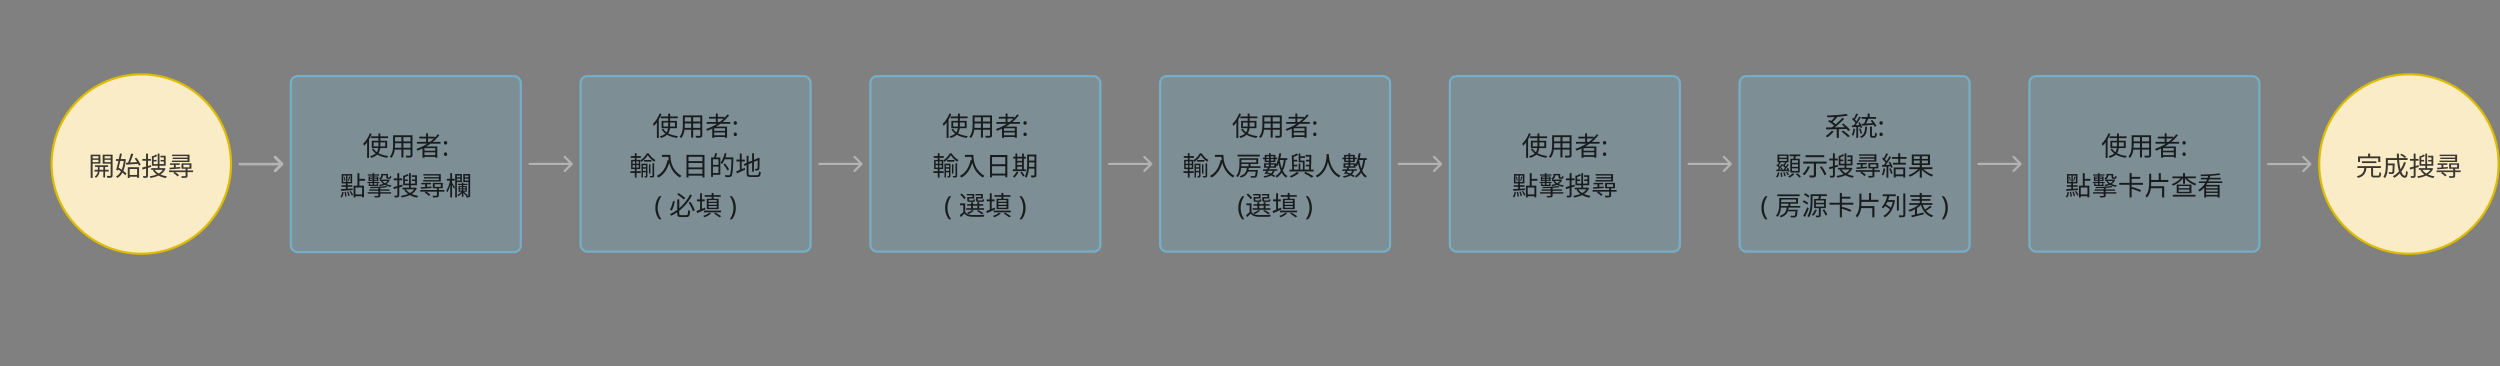 <svg width="1133" height="166" viewBox="0 0 1133 166" fill="none" xmlns="http://www.w3.org/2000/svg">
<rect x="0" y="0" width="1133" height="166" fill="#808080" stroke="none"/>
<circle cx="64.036" cy="74.337" r="40.665" fill="#F9ECC6" stroke="#DDBC00" stroke-linecap="round"/>
<path d="M43.047 74.908H48.999V75.652H43.047V74.908ZM42.819 76.96H49.251V77.728H42.819V76.96ZM46.815 75.148H47.631V80.416H46.815V75.148ZM44.355 75.184H45.135V77.368C45.135 78.1 44.847 79.672 43.491 80.584C43.371 80.416 43.095 80.164 42.891 80.044C44.103 79.3 44.355 78.028 44.355 77.368V75.184ZM41.559 71.776H44.931V72.424H41.559V71.776ZM47.091 71.776H50.487V72.424H47.091V71.776ZM50.139 70.108H51.027V79.468C51.027 80.008 50.907 80.296 50.547 80.452C50.187 80.608 49.587 80.62 48.675 80.62C48.639 80.38 48.519 79.96 48.387 79.708C49.047 79.732 49.695 79.732 49.887 79.72C50.079 79.72 50.139 79.648 50.139 79.468V70.108ZM41.631 70.108H45.483V74.152H41.631V73.468H44.631V70.804H41.631V70.108ZM50.571 70.108V70.804H47.403V73.48H50.571V74.164H46.539V70.108H50.571ZM41.091 70.108H41.979V80.644H41.091V70.108ZM58.371 79.288H62.559V80.104H58.371V79.288ZM57.903 75.772H63.027V80.596H62.139V76.6H58.767V80.644H57.903V75.772ZM57.087 73.756C58.503 73.684 60.735 73.564 62.871 73.42L62.859 74.224C60.831 74.38 58.683 74.548 57.195 74.644L57.087 73.756ZM61.059 71.824L61.779 71.452C62.583 72.448 63.411 73.792 63.735 74.68L62.943 75.112C62.655 74.212 61.851 72.844 61.059 71.824ZM59.427 69.592L60.411 69.796C59.919 71.26 59.235 73.096 58.671 74.236L57.903 74.02C58.443 72.856 59.091 70.936 59.427 69.592ZM52.551 72.076H56.511V72.928H52.551V72.076ZM54.375 69.592L55.239 69.688C54.747 72.088 53.979 75.328 53.415 77.332L52.671 76.924C53.211 75.1 53.955 71.872 54.375 69.592ZM53.151 76.564L53.655 75.928C54.999 76.684 56.595 77.836 57.315 78.724L56.763 79.456C56.055 78.556 54.495 77.344 53.151 76.564ZM56.163 72.076H56.319L56.475 72.052L57.015 72.16C56.691 76.804 55.395 79.348 53.187 80.668C53.055 80.452 52.815 80.128 52.623 79.948C54.615 78.892 55.875 76.336 56.163 72.268V72.076ZM70.695 70.036L71.355 70.636C70.743 70.996 69.951 71.308 69.279 71.524C69.231 71.356 69.111 71.092 69.003 70.912C69.615 70.684 70.299 70.348 70.695 70.036ZM68.835 70.66L69.627 70.912V74.776H68.835V70.66ZM68.835 74.368H74.259V71.32H72.735V70.588H75.075V75.112H68.835V74.368ZM69.183 72.484H70.935V73.168H69.183V72.484ZM72.783 72.484H74.619V73.168H72.783V72.484ZM71.475 69.604H72.291V76.372H71.475V69.604ZM68.511 76.204H74.403V76.972H68.511V76.204ZM74.151 76.204H74.319L74.475 76.168L75.039 76.444C73.899 79 71.163 80.176 68.223 80.656C68.151 80.428 67.983 80.08 67.827 79.888C70.575 79.528 73.203 78.472 74.151 76.336V76.204ZM70.083 76.888C71.055 78.496 73.155 79.528 75.675 79.924C75.471 80.116 75.231 80.464 75.111 80.716C72.531 80.224 70.419 79.048 69.291 77.188L70.083 76.888ZM64.371 75.976C65.403 75.712 66.939 75.256 68.427 74.824L68.535 75.64C67.167 76.072 65.727 76.528 64.611 76.852L64.371 75.976ZM64.527 72.016H68.415V72.856H64.527V72.016ZM66.195 69.604H67.071V79.6C67.071 80.092 66.951 80.344 66.639 80.476C66.327 80.62 65.847 80.644 65.043 80.632C65.019 80.416 64.887 80.056 64.779 79.816C65.319 79.828 65.823 79.828 65.967 79.828C66.135 79.828 66.195 79.768 66.195 79.6V69.604ZM77.979 70.084H85.887V73.42H77.907V72.772H84.999V70.72H77.979V70.084ZM83.127 74.668V75.832H85.887V74.668H83.127ZM82.275 74.02H86.763V76.468H82.275V74.02ZM78.267 71.44H85.383V72.052H78.267V71.44ZM77.055 74.02H81.447V74.704H77.055V74.02ZM76.587 77.248H87.483V78.004H76.587V77.248ZM84.111 76.456H84.999V79.648C84.999 80.14 84.891 80.38 84.495 80.5C84.099 80.632 83.463 80.644 82.431 80.644C82.395 80.404 82.251 80.08 82.131 79.84C82.935 79.864 83.643 79.864 83.847 79.852C84.063 79.84 84.111 79.792 84.111 79.636V76.456ZM78.807 74.272H79.647V76.048H78.807V74.272ZM76.815 76.024C78.039 75.952 79.875 75.82 81.687 75.688V76.372C79.959 76.516 78.171 76.648 76.899 76.744L76.815 76.024ZM78.579 78.448L79.191 77.932C79.899 78.316 80.727 78.928 81.135 79.384L80.487 79.972C80.103 79.504 79.287 78.868 78.579 78.448Z" fill="#0D0C0C" fill-opacity="0.8"/>
<rect x="131.809" y="34.52" width="104.211" height="79.753" rx="3" fill="#75AEC7" fill-opacity="0.3" stroke="#75AEC7" stroke-linecap="round"/>
<path d="M168.149 61.772H175.853V62.611H168.149V61.772ZM169.337 64.543V66.344H174.581V64.543H169.337ZM168.509 63.776H175.457V67.112H168.509V63.776ZM169.253 67.352C170.381 69.236 172.841 70.352 175.961 70.7C175.769 70.891 175.541 71.251 175.421 71.504C172.241 71.047 169.781 69.799 168.509 67.603L169.253 67.352ZM171.485 60.487H172.373V65.803C172.373 68.12 171.977 70.424 168.257 71.528C168.149 71.323 167.897 70.963 167.717 70.772C171.281 69.871 171.485 67.82 171.485 65.791V60.487ZM167.633 60.416L168.485 60.679C167.669 62.708 166.385 64.724 165.053 66.055C164.969 65.852 164.717 65.383 164.549 65.168C165.761 64.028 166.937 62.239 167.633 60.416ZM166.373 63.559L167.225 62.708L167.237 62.719V71.54H166.373V63.559ZM178.649 61.291H186.413V62.156H178.649V61.291ZM178.649 64.088H186.401V64.939H178.649V64.088ZM178.589 66.956H186.425V67.808H178.589V66.956ZM178.145 61.291H179.033V65.647C179.033 67.472 178.817 69.956 177.389 71.552C177.245 71.371 176.885 71.072 176.693 70.951C178.013 69.463 178.145 67.328 178.145 65.635V61.291ZM186.053 61.291H186.941V70.255C186.941 70.844 186.797 71.12 186.401 71.275C185.993 71.419 185.297 71.431 184.157 71.419C184.121 71.18 183.977 70.784 183.845 70.543C184.697 70.579 185.513 70.567 185.741 70.567C185.969 70.555 186.053 70.484 186.053 70.255V61.291ZM181.913 61.615H182.825V71.371H181.913V61.615ZM188.957 64.303H199.649V65.108H188.957V64.303ZM190.013 61.952H196.961V62.755H190.013V61.952ZM191.957 68.323H197.609V69.043H191.957V68.323ZM191.957 70.316H197.609V71.096H191.957V70.316ZM193.097 60.44H193.973V64.736H193.097V60.44ZM198.353 60.859L199.121 61.267C196.709 64.424 193.097 66.787 189.257 68.263C189.149 68.059 188.861 67.688 188.681 67.507C192.557 66.163 196.133 63.836 198.353 60.859ZM191.465 66.379H198.185V71.444H197.249V67.135H192.365V71.492H191.465V66.379ZM201.173 69.871C201.173 69.576 201.245 69.368 201.389 69.248C201.533 69.127 201.705 69.067 201.905 69.067C202.113 69.067 202.289 69.127 202.433 69.248C202.585 69.368 202.661 69.576 202.661 69.871C202.661 70.159 202.585 70.368 202.433 70.496C202.289 70.624 202.113 70.688 201.905 70.688C201.705 70.688 201.533 70.624 201.389 70.496C201.245 70.368 201.173 70.159 201.173 69.871ZM201.173 64.736C201.173 64.431 201.245 64.219 201.389 64.1C201.533 63.98 201.705 63.919 201.905 63.919C202.113 63.919 202.289 63.98 202.433 64.1C202.585 64.219 202.661 64.431 202.661 64.736C202.661 65.023 202.585 65.231 202.433 65.359C202.289 65.487 202.113 65.552 201.905 65.552C201.705 65.552 201.533 65.487 201.389 65.359C201.245 65.231 201.173 65.023 201.173 64.736ZM160.25 84.151H164.966V89.431H164.102V84.98H161.078V89.48H160.25V84.151ZM161.99 78.463H162.878V84.415H161.99V78.463ZM162.506 81.067H165.446V81.907H162.506V81.067ZM160.682 88.088H164.522V88.915H160.682V88.088ZM155.546 79.543V82.448H158.846V79.543H155.546ZM154.838 78.883H159.578V83.108H154.838V78.883ZM155.714 80.132L156.17 80.011C156.374 80.6 156.53 81.356 156.566 81.835L156.098 81.98C156.074 81.475 155.918 80.719 155.714 80.132ZM156.122 87.007L156.71 86.924C156.902 87.584 157.022 88.448 157.034 89.011L156.41 89.096C156.41 88.531 156.29 87.668 156.122 87.007ZM157.274 86.936L157.85 86.816C158.126 87.415 158.39 88.219 158.474 88.748L157.862 88.879C157.79 88.352 157.538 87.547 157.274 86.936ZM158.414 86.767L158.978 86.552C159.41 87.103 159.842 87.847 160.022 88.34L159.422 88.615C159.242 88.1 158.822 87.332 158.414 86.767ZM155.102 86.96L155.738 87.127C155.618 88.016 155.426 88.951 154.91 89.492L154.298 89.156C154.766 88.663 154.994 87.787 155.102 86.96ZM158.174 79.975L158.702 80.18C158.486 80.791 158.246 81.572 158.042 82.052L157.646 81.895C157.826 81.379 158.066 80.528 158.174 79.975ZM154.49 85.688C155.822 85.627 157.862 85.531 159.854 85.412L159.83 86.132C157.91 86.275 155.918 86.395 154.538 86.48L154.49 85.688ZM154.754 83.924H159.662V84.656H154.754V83.924ZM156.854 79.195H157.466V82.796H157.562V85.891H156.758V82.796H156.854V79.195ZM167.366 85.832H176.558V86.444H167.366V85.832ZM166.634 87.091H177.23V87.728H166.634V87.091ZM171.458 84.775H172.358V88.603C172.358 89.072 172.226 89.263 171.854 89.383C171.482 89.492 170.882 89.492 169.898 89.492C169.85 89.287 169.718 88.999 169.61 88.796C170.318 88.82 171.014 88.82 171.206 88.808C171.398 88.796 171.458 88.748 171.458 88.579V84.775ZM174.902 84.284L175.526 84.787C173.618 85.171 170.45 85.303 167.882 85.291C167.87 85.147 167.786 84.883 167.714 84.74C170.222 84.728 173.342 84.596 174.902 84.284ZM166.658 79.04H171.83V79.579H166.658V79.04ZM166.502 82.448H171.902V82.963H166.502V82.448ZM167.69 81.212V81.644H170.786V81.212H167.69ZM167.69 80.395V80.803H170.786V80.395H167.69ZM167.042 79.975H171.446V82.064H167.042V79.975ZM168.842 78.451H169.574V84.151H168.842V78.451ZM172.106 81.403H176.234V82.028H172.106V81.403ZM173.186 78.823H175.442V79.472H173.186V78.823ZM175.922 81.403H176.078L176.234 81.379L176.666 81.523C175.97 83.311 174.218 84.055 172.154 84.403C172.094 84.212 171.95 83.936 171.806 83.779C173.678 83.552 175.346 82.903 175.922 81.499V81.403ZM173.294 81.968C173.99 83.084 175.562 83.803 177.47 84.055C177.302 84.212 177.086 84.511 176.99 84.704C175.022 84.368 173.402 83.504 172.622 82.171L173.294 81.968ZM172.742 78.823H173.51V79.543C173.51 80.192 173.294 80.912 172.346 81.415C172.238 81.248 171.926 80.948 171.77 80.852C172.598 80.456 172.742 79.975 172.742 79.531V78.823ZM175.022 78.823H175.802V80.047C175.802 80.216 175.814 80.323 175.85 80.359C175.898 80.383 175.946 80.395 176.03 80.395C176.102 80.395 176.258 80.395 176.354 80.395C176.438 80.395 176.546 80.383 176.582 80.371C176.63 80.347 176.678 80.311 176.702 80.216C176.738 80.132 176.75 79.915 176.762 79.627C176.894 79.76 177.134 79.879 177.326 79.927C177.314 80.24 177.266 80.576 177.206 80.707C177.134 80.84 177.026 80.936 176.894 80.984C176.774 81.031 176.558 81.055 176.39 81.055C176.27 81.055 175.958 81.055 175.838 81.055C175.634 81.055 175.37 80.996 175.226 80.864C175.07 80.731 175.022 80.54 175.022 80.011V78.823ZM167.126 83.084H167.786V83.755H170.702V83.084H171.398V84.296H167.126V83.084ZM184.574 78.883L185.234 79.484C184.622 79.844 183.83 80.156 183.158 80.371C183.11 80.204 182.99 79.939 182.882 79.76C183.494 79.531 184.178 79.195 184.574 78.883ZM182.714 79.507L183.506 79.76V83.624H182.714V79.507ZM182.714 83.216H188.138V80.168H186.614V79.436H188.954V83.96H182.714V83.216ZM183.062 81.332H184.814V82.016H183.062V81.332ZM186.662 81.332H188.498V82.016H186.662V81.332ZM185.354 78.451H186.17V85.219H185.354V78.451ZM182.39 85.052H188.282V85.82H182.39V85.052ZM188.03 85.052H188.198L188.354 85.016L188.918 85.291C187.778 87.847 185.042 89.023 182.102 89.504C182.03 89.275 181.862 88.927 181.706 88.736C184.454 88.376 187.082 87.32 188.03 85.183V85.052ZM183.962 85.736C184.934 87.344 187.034 88.376 189.554 88.772C189.35 88.963 189.11 89.311 188.99 89.564C186.41 89.072 184.298 87.895 183.17 86.035L183.962 85.736ZM178.25 84.823C179.282 84.559 180.818 84.103 182.306 83.671L182.414 84.487C181.046 84.919 179.606 85.376 178.49 85.7L178.25 84.823ZM178.406 80.864H182.294V81.704H178.406V80.864ZM180.074 78.451H180.95V88.448C180.95 88.939 180.83 89.192 180.518 89.323C180.206 89.468 179.726 89.492 178.922 89.48C178.898 89.263 178.766 88.903 178.658 88.663C179.198 88.675 179.702 88.675 179.846 88.675C180.014 88.675 180.074 88.615 180.074 88.448V78.451ZM191.858 78.931H199.766V82.267H191.786V81.62H198.878V79.567H191.858V78.931ZM197.006 83.516V84.68H199.766V83.516H197.006ZM196.154 82.868H200.642V85.316H196.154V82.868ZM192.146 80.287H199.262V80.9H192.146V80.287ZM190.934 82.868H195.326V83.552H190.934V82.868ZM190.466 86.096H201.362V86.852H190.466V86.096ZM197.99 85.303H198.878V88.496C198.878 88.987 198.77 89.228 198.374 89.347C197.978 89.48 197.342 89.492 196.31 89.492C196.274 89.251 196.13 88.927 196.01 88.688C196.814 88.712 197.522 88.712 197.726 88.7C197.942 88.688 197.99 88.639 197.99 88.484V85.303ZM192.686 83.12H193.526V84.895H192.686V83.12ZM190.694 84.871C191.918 84.799 193.754 84.668 195.566 84.535V85.219C193.838 85.364 192.05 85.496 190.778 85.591L190.694 84.871ZM192.458 87.296L193.07 86.779C193.778 87.163 194.606 87.775 195.014 88.231L194.366 88.82C193.982 88.352 193.166 87.716 192.458 87.296ZM206.702 78.847H209.33V82.507H206.702V81.823H208.61V79.543H206.702V78.847ZM206.282 78.847H207.062V89.492H206.282V78.847ZM212.798 78.847V79.543H210.674V81.823H212.798V82.507H209.942V78.847H212.798ZM206.654 80.347H208.91V80.96H206.654V80.347ZM210.314 80.347H212.642V80.972H210.314V80.347ZM207.542 83.299H211.838V83.852H207.542V83.299ZM209.318 82.712H209.99V84.608H209.318V82.712ZM212.27 78.847H213.074V88.567C213.074 88.987 212.99 89.228 212.726 89.347C212.462 89.48 212.078 89.516 211.43 89.504C211.394 89.299 211.286 88.951 211.178 88.736C211.598 88.748 211.97 88.748 212.078 88.748C212.222 88.736 212.27 88.7 212.27 88.555V78.847ZM208.394 85.844V86.371H210.974V85.844H208.394ZM208.394 84.823V85.34H210.974V84.823H208.394ZM207.806 84.32H211.574V86.888H207.806V84.32ZM209.282 86.54L209.798 86.755C209.354 87.584 208.478 88.472 207.71 88.927C207.602 88.76 207.386 88.519 207.23 88.4C207.998 88.04 208.85 87.272 209.282 86.54ZM202.526 81.043H206.09V81.883H202.526V81.043ZM204.05 78.439H204.866V89.468H204.05V78.439ZM204.014 81.547L204.554 81.716C204.218 83.612 203.51 85.975 202.718 87.175C202.622 86.96 202.418 86.624 202.274 86.431C203.006 85.352 203.726 83.251 204.014 81.547ZM204.806 82.712C205.058 83.047 206.018 84.559 206.222 84.907L205.754 85.567C205.514 84.968 204.722 83.528 204.434 83.059L204.806 82.712ZM210.146 86.647C210.554 87.284 211.31 88.004 211.97 88.34C211.814 88.472 211.598 88.7 211.478 88.856C210.842 88.424 210.062 87.584 209.666 86.864L210.146 86.647ZM209.378 84.547H209.954V86.683H210.014V89.204H209.318V86.683H209.378V84.547Z" fill="black" fill-opacity="0.8"/>
<rect x="263.131" y="34.52" width="104.211" height="79.532" rx="3" fill="#75AEC7" fill-opacity="0.3" stroke="#75AEC7" stroke-linecap="round"/>
<path d="M299.471 52.772H307.175V53.611H299.471V52.772ZM300.659 55.544V57.343H305.903V55.544H300.659ZM299.831 54.776H306.779V58.111H299.831V54.776ZM300.575 58.352C301.703 60.236 304.163 61.352 307.283 61.7C307.091 61.892 306.863 62.252 306.743 62.504C303.563 62.047 301.103 60.8 299.831 58.603L300.575 58.352ZM302.807 51.487H303.695V56.803C303.695 59.12 303.299 61.423 299.579 62.528C299.471 62.324 299.219 61.964 299.039 61.772C302.603 60.871 302.807 58.819 302.807 56.791V51.487ZM298.955 51.416L299.807 51.679C298.991 53.708 297.707 55.724 296.375 57.056C296.291 56.852 296.039 56.383 295.871 56.167C297.083 55.028 298.259 53.239 298.955 51.416ZM297.695 54.559L298.547 53.708L298.559 53.719V62.539H297.695V54.559ZM309.971 52.291H317.735V53.156H309.971V52.291ZM309.971 55.087H317.723V55.94H309.971V55.087ZM309.911 57.956H317.747V58.807H309.911V57.956ZM309.467 52.291H310.355V56.648C310.355 58.471 310.139 60.956 308.711 62.551C308.567 62.371 308.207 62.072 308.015 61.952C309.335 60.464 309.467 58.328 309.467 56.636V52.291ZM317.375 52.291H318.263V61.255C318.263 61.843 318.119 62.12 317.723 62.276C317.315 62.419 316.619 62.431 315.479 62.419C315.443 62.179 315.299 61.783 315.167 61.544C316.019 61.58 316.835 61.568 317.063 61.568C317.291 61.556 317.375 61.483 317.375 61.255V52.291ZM313.235 52.615H314.147V62.371H313.235V52.615ZM320.279 55.303H330.971V56.108H320.279V55.303ZM321.335 52.952H328.283V53.755H321.335V52.952ZM323.279 59.324H328.931V60.044H323.279V59.324ZM323.279 61.316H328.931V62.096H323.279V61.316ZM324.419 51.44H325.295V55.736H324.419V51.44ZM329.675 51.859L330.443 52.267C328.031 55.423 324.419 57.788 320.579 59.264C320.471 59.059 320.183 58.688 320.003 58.508C323.879 57.163 327.455 54.836 329.675 51.859ZM322.787 57.38H329.507V62.444H328.571V58.136H323.687V62.492H322.787V57.38ZM332.495 60.871C332.495 60.575 332.567 60.367 332.711 60.248C332.855 60.127 333.027 60.068 333.227 60.068C333.435 60.068 333.611 60.127 333.755 60.248C333.907 60.367 333.983 60.575 333.983 60.871C333.983 61.16 333.907 61.367 333.755 61.495C333.611 61.623 333.435 61.688 333.227 61.688C333.027 61.688 332.855 61.623 332.711 61.495C332.567 61.367 332.495 61.16 332.495 60.871ZM332.495 55.736C332.495 55.431 332.567 55.219 332.711 55.099C332.855 54.98 333.027 54.919 333.227 54.919C333.435 54.919 333.611 54.98 333.755 55.099C333.907 55.219 333.983 55.431 333.983 55.736C333.983 56.023 333.907 56.231 333.755 56.359C333.611 56.487 333.435 56.551 333.227 56.551C333.027 56.551 332.855 56.487 332.711 56.359C332.567 56.231 332.495 56.023 332.495 55.736ZM291.896 72.511H295.22V73.255H291.896V72.511ZM291.128 75.787H293.096V76.436H291.128V75.787ZM291.128 77.431H293.096V78.115H291.128V77.431ZM294.104 74.444H294.764V78.668H294.104V74.444ZM293.564 70.328C292.964 71.383 291.848 72.62 290.636 73.4C290.54 73.171 290.336 72.859 290.192 72.668C291.392 71.936 292.556 70.627 293.12 69.487H293.936C294.68 70.712 295.892 71.912 297.02 72.511C296.84 72.728 296.66 73.052 296.528 73.303C295.424 72.596 294.236 71.407 293.564 70.328ZM290.72 74.18H292.964V74.864H291.38V80.444H290.72V74.18ZM292.76 74.18H293.42V79.712C293.42 80.035 293.36 80.228 293.168 80.359C292.952 80.468 292.664 80.48 292.232 80.48C292.208 80.299 292.112 80.011 292.04 79.832C292.316 79.832 292.556 79.832 292.64 79.832C292.724 79.832 292.76 79.796 292.76 79.7V74.18ZM295.712 73.987H296.456V79.603C296.456 79.999 296.372 80.204 296.108 80.335C295.82 80.444 295.388 80.444 294.68 80.444C294.656 80.263 294.548 79.963 294.452 79.772C294.956 79.784 295.4 79.784 295.532 79.772C295.664 79.76 295.712 79.724 295.712 79.591V73.987ZM285.848 70.736H290.42V71.54H285.848V70.736ZM285.704 77.588H290.384V78.391H285.704V77.588ZM287.684 69.439H288.488V72.74H287.684V69.439ZM287.78 72.787H288.392V76.279H288.488V80.504H287.684V76.279H287.78V72.787ZM286.7 74.852V75.944H289.472V74.852H286.7ZM286.7 73.124V74.204H289.472V73.124H286.7ZM286.028 72.439H290.156V76.615H286.028V72.439ZM299.96 70.171H303.356V71.084H299.96V70.171ZM302.9 70.171H303.824C303.824 72.32 304.088 76.879 308.828 79.688C308.624 79.844 308.264 80.228 308.096 80.444C303.296 77.54 302.9 72.427 302.9 70.171ZM302.564 72.523L303.584 72.716C302.72 76.376 301.136 78.907 298.484 80.468C298.316 80.275 297.908 79.903 297.668 79.736C300.332 78.344 301.832 75.919 302.564 72.523ZM311.744 73.028H318.692V73.879H311.744V73.028ZM311.744 75.871H318.692V76.724H311.744V75.871ZM311.744 78.728H318.692V79.603H311.744V78.728ZM311.12 70.183H319.268V80.419H318.332V71.072H312.02V80.419H311.12V70.183ZM322.808 71.371H326.456V79.219H322.808V78.403H325.616V72.175H322.808V71.371ZM322.268 71.371H323.108V80.18H322.268V71.371ZM322.748 74.707H326.06V75.511H322.748V74.707ZM324.104 69.415L325.076 69.596C324.836 70.34 324.536 71.168 324.296 71.707L323.576 71.528C323.78 70.951 324.008 70.04 324.104 69.415ZM328.16 71.335H331.844V72.175H328.16V71.335ZM331.532 71.335H332.372C332.372 71.335 332.372 71.671 332.372 71.803C332.18 77.311 332.012 79.171 331.532 79.76C331.268 80.108 330.992 80.216 330.572 80.251C330.164 80.299 329.456 80.275 328.784 80.24C328.76 79.975 328.652 79.603 328.484 79.364C329.264 79.424 329.984 79.436 330.26 79.436C330.5 79.436 330.644 79.4 330.776 79.243C331.172 78.811 331.364 76.82 331.532 71.528V71.335ZM328.412 69.391L329.276 69.596C328.832 71.383 328.124 73.147 327.296 74.287C327.14 74.144 326.768 73.891 326.552 73.772C327.368 72.716 328.028 71.059 328.412 69.391ZM327.86 74.456L328.556 74.047C329.24 74.9 330.068 76.064 330.452 76.772L329.684 77.251C329.324 76.519 328.52 75.332 327.86 74.456ZM340.856 69.439H341.708V77.803H340.856V69.439ZM337.076 74.395L343.544 71.671L343.88 72.439L337.424 75.188L337.076 74.395ZM338.372 70.567H339.236V78.596C339.236 79.255 339.38 79.4 340.184 79.4C340.58 79.4 342.596 79.4 343.076 79.4C343.784 79.4 343.904 79.076 343.988 77.695C344.204 77.84 344.552 77.984 344.804 78.031C344.66 79.688 344.372 80.216 343.112 80.216C342.788 80.216 340.46 80.216 340.16 80.216C338.78 80.216 338.372 79.891 338.372 78.584V70.567ZM343.388 71.791H343.28L343.496 71.612L343.652 71.48L344.288 71.719L344.252 71.888C344.252 74.144 344.216 75.944 344.132 76.412C344.06 76.891 343.832 77.12 343.484 77.204C343.16 77.287 342.68 77.287 342.356 77.287C342.32 77.047 342.248 76.712 342.14 76.507C342.416 76.519 342.812 76.519 342.944 76.519C343.124 76.519 343.244 76.472 343.304 76.195C343.376 75.883 343.388 74.18 343.388 71.791ZM333.728 72.332H337.544V73.183H333.728V72.332ZM335.276 69.584H336.128V77.371H335.276V69.584ZM333.62 77.683C334.592 77.323 336.068 76.7 337.496 76.088L337.688 76.891C336.404 77.504 335.048 78.115 333.98 78.572L333.62 77.683ZM297.001 94.231C297.001 93.576 297.061 92.936 297.181 92.311C297.309 91.688 297.505 91.091 297.769 90.523C298.033 89.956 298.365 89.431 298.765 88.951H299.761C299.393 89.448 299.081 89.984 298.825 90.559C298.577 91.135 298.389 91.731 298.261 92.347C298.133 92.963 298.069 93.588 298.069 94.219C298.069 94.835 298.133 95.448 298.261 96.055C298.389 96.663 298.577 97.248 298.825 97.808C299.073 98.376 299.381 98.912 299.749 99.415H298.765C298.365 98.944 298.033 98.427 297.769 97.868C297.505 97.316 297.309 96.731 297.181 96.115C297.061 95.499 297.001 94.871 297.001 94.231ZM306.92 90.356H307.856V96.811C307.856 97.376 308 97.484 308.672 97.484C309.008 97.484 310.568 97.484 311 97.484C311.696 97.484 311.804 97.088 311.9 95.18C312.128 95.347 312.512 95.516 312.776 95.576C312.632 97.736 312.356 98.383 311.048 98.383C310.736 98.383 308.9 98.383 308.6 98.383C307.292 98.383 306.92 98.047 306.92 96.787V90.356ZM306.944 88.112L307.532 87.475C308.564 88.147 309.872 89.132 310.568 89.695L309.968 90.427C309.272 89.816 307.952 88.808 306.944 88.112ZM305 91.076L305.84 91.291C305.576 92.624 305.132 94.352 304.46 95.407L303.608 95.059C304.292 94.016 304.76 92.383 305 91.076ZM312.092 91.856L312.896 91.484C313.736 92.683 314.54 94.255 314.876 95.311L314.012 95.743C313.712 94.675 312.896 93.055 312.092 91.856ZM312.728 88.159L313.616 88.531C311.648 92.275 308.48 95.731 304.208 97.772C304.076 97.567 303.812 97.243 303.62 97.064C307.76 95.18 310.988 91.712 312.728 88.159ZM319.364 88.448H326.612V89.204H319.364V88.448ZM319.028 95.456H326.768V96.224H319.028V95.456ZM322.52 87.439H323.396V90.427H322.52V87.439ZM321.14 92.011V92.779H324.824V92.011H321.14ZM321.14 93.379V94.147H324.824V93.379H321.14ZM321.14 90.68V91.424H324.824V90.68H321.14ZM320.312 90.055H325.688V94.772H320.312V90.055ZM323.612 96.835L324.236 96.379C325.184 96.895 326.228 97.543 326.852 98.035L326.024 98.492C325.472 98.011 324.512 97.352 323.612 96.835ZM321.404 96.415L322.244 96.704C321.5 97.412 320.336 98.084 319.352 98.504C319.208 98.335 318.872 98.011 318.68 97.868C319.676 97.519 320.756 96.98 321.404 96.415ZM315.86 90.379H319.4V91.231H315.86V90.379ZM317.264 87.596H318.116V95.419H317.264V87.596ZM315.632 95.671C316.604 95.311 318.068 94.688 319.484 94.088L319.688 94.927C318.416 95.516 317.036 96.115 315.98 96.572L315.632 95.671ZM333.473 94.231C333.473 94.871 333.409 95.499 333.281 96.115C333.161 96.731 332.969 97.316 332.705 97.868C332.449 98.427 332.117 98.944 331.709 99.415H330.725C331.093 98.912 331.401 98.376 331.649 97.808C331.897 97.248 332.085 96.663 332.213 96.055C332.341 95.448 332.405 94.835 332.405 94.219C332.405 93.588 332.341 92.963 332.213 92.347C332.085 91.731 331.897 91.135 331.649 90.559C331.401 89.984 331.089 89.448 330.713 88.951H331.709C332.117 89.431 332.449 89.956 332.705 90.523C332.969 91.091 333.161 91.688 333.281 92.311C333.409 92.936 333.473 93.576 333.473 94.231Z" fill="black" fill-opacity="0.8"/>
<path d="M240.02 73.785C239.743 73.785 239.52 74.009 239.52 74.285C239.52 74.561 239.743 74.785 240.02 74.785V73.785ZM259.485 74.639C259.68 74.443 259.68 74.127 259.485 73.932L256.303 70.75C256.107 70.554 255.791 70.554 255.595 70.75C255.4 70.945 255.4 71.261 255.595 71.457L258.424 74.285L255.595 77.114C255.4 77.309 255.4 77.625 255.595 77.821C255.791 78.016 256.107 78.016 256.303 77.821L259.485 74.639ZM240.02 74.785H259.131V73.785H240.02V74.785Z" fill="#B3B3B3"/>
<rect x="394.451" y="34.52" width="104.211" height="79.532" rx="3" fill="#75AEC7" fill-opacity="0.3" stroke="#75AEC7" stroke-linecap="round"/>
<path d="M430.791 52.772H438.495V53.611H430.791V52.772ZM431.979 55.544V57.343H437.223V55.544H431.979ZM431.151 54.776H438.099V58.111H431.151V54.776ZM431.895 58.352C433.023 60.236 435.483 61.352 438.603 61.7C438.411 61.892 438.183 62.252 438.063 62.504C434.883 62.047 432.423 60.8 431.151 58.603L431.895 58.352ZM434.127 51.487H435.015V56.803C435.015 59.12 434.619 61.423 430.899 62.528C430.791 62.324 430.539 61.964 430.359 61.772C433.923 60.871 434.127 58.819 434.127 56.791V51.487ZM430.275 51.416L431.127 51.679C430.311 53.708 429.027 55.724 427.695 57.056C427.611 56.852 427.359 56.383 427.191 56.167C428.403 55.028 429.579 53.239 430.275 51.416ZM429.015 54.559L429.867 53.708L429.879 53.719V62.539H429.015V54.559ZM441.291 52.291H449.055V53.156H441.291V52.291ZM441.291 55.087H449.043V55.94H441.291V55.087ZM441.231 57.956H449.067V58.807H441.231V57.956ZM440.787 52.291H441.675V56.648C441.675 58.471 441.459 60.956 440.031 62.551C439.887 62.371 439.527 62.072 439.335 61.952C440.655 60.464 440.787 58.328 440.787 56.636V52.291ZM448.695 52.291H449.583V61.255C449.583 61.843 449.439 62.12 449.043 62.276C448.635 62.419 447.939 62.431 446.799 62.419C446.763 62.179 446.619 61.783 446.487 61.544C447.339 61.58 448.155 61.568 448.383 61.568C448.611 61.556 448.695 61.483 448.695 61.255V52.291ZM444.555 52.615H445.467V62.371H444.555V52.615ZM451.599 55.303H462.291V56.108H451.599V55.303ZM452.655 52.952H459.603V53.755H452.655V52.952ZM454.599 59.324H460.251V60.044H454.599V59.324ZM454.599 61.316H460.251V62.096H454.599V61.316ZM455.739 51.44H456.615V55.736H455.739V51.44ZM460.995 51.859L461.763 52.267C459.351 55.423 455.739 57.788 451.899 59.264C451.791 59.059 451.503 58.688 451.323 58.508C455.199 57.163 458.775 54.836 460.995 51.859ZM454.107 57.38H460.827V62.444H459.891V58.136H455.007V62.492H454.107V57.38ZM463.815 60.871C463.815 60.575 463.887 60.367 464.031 60.248C464.175 60.127 464.347 60.068 464.547 60.068C464.755 60.068 464.931 60.127 465.075 60.248C465.227 60.367 465.303 60.575 465.303 60.871C465.303 61.16 465.227 61.367 465.075 61.495C464.931 61.623 464.755 61.688 464.547 61.688C464.347 61.688 464.175 61.623 464.031 61.495C463.887 61.367 463.815 61.16 463.815 60.871ZM463.815 55.736C463.815 55.431 463.887 55.219 464.031 55.099C464.175 54.98 464.347 54.919 464.547 54.919C464.755 54.919 464.931 54.98 465.075 55.099C465.227 55.219 465.303 55.431 465.303 55.736C465.303 56.023 465.227 56.231 465.075 56.359C464.931 56.487 464.755 56.551 464.547 56.551C464.347 56.551 464.175 56.487 464.031 56.359C463.887 56.231 463.815 56.023 463.815 55.736ZM429.217 72.511H432.541V73.255H429.217V72.511ZM428.449 75.787H430.417V76.436H428.449V75.787ZM428.449 77.431H430.417V78.115H428.449V77.431ZM431.425 74.444H432.085V78.668H431.425V74.444ZM430.885 70.328C430.285 71.383 429.169 72.62 427.957 73.4C427.861 73.171 427.657 72.859 427.513 72.668C428.713 71.936 429.877 70.627 430.441 69.487H431.257C432.001 70.712 433.213 71.912 434.341 72.511C434.161 72.728 433.981 73.052 433.849 73.303C432.745 72.596 431.557 71.407 430.885 70.328ZM428.041 74.18H430.285V74.864H428.701V80.444H428.041V74.18ZM430.081 74.18H430.741V79.712C430.741 80.035 430.681 80.228 430.489 80.359C430.273 80.468 429.985 80.48 429.553 80.48C429.529 80.299 429.433 80.011 429.361 79.832C429.637 79.832 429.877 79.832 429.961 79.832C430.045 79.832 430.081 79.796 430.081 79.7V74.18ZM433.033 73.987H433.777V79.603C433.777 79.999 433.693 80.204 433.429 80.335C433.141 80.444 432.709 80.444 432.001 80.444C431.977 80.263 431.869 79.963 431.773 79.772C432.277 79.784 432.721 79.784 432.853 79.772C432.985 79.76 433.033 79.724 433.033 79.591V73.987ZM423.169 70.736H427.741V71.54H423.169V70.736ZM423.025 77.588H427.705V78.391H423.025V77.588ZM425.005 69.439H425.809V72.74H425.005V69.439ZM425.101 72.787H425.713V76.279H425.809V80.504H425.005V76.279H425.101V72.787ZM424.021 74.852V75.944H426.793V74.852H424.021ZM424.021 73.124V74.204H426.793V73.124H424.021ZM423.349 72.439H427.477V76.615H423.349V72.439ZM437.281 70.171H440.677V71.084H437.281V70.171ZM440.221 70.171H441.145C441.145 72.32 441.409 76.879 446.149 79.688C445.945 79.844 445.585 80.228 445.417 80.444C440.617 77.54 440.221 72.427 440.221 70.171ZM439.885 72.523L440.905 72.716C440.041 76.376 438.457 78.907 435.805 80.468C435.637 80.275 435.229 79.903 434.989 79.736C437.653 78.344 439.153 75.919 439.885 72.523ZM448.669 70.255H456.529V80.299H455.581V71.168H449.593V80.347H448.669V70.255ZM449.281 74.419H455.977V75.308H449.281V74.419ZM449.269 78.668H456.001V79.567H449.269V78.668ZM465.877 70.04H469.213V70.868H465.877V70.04ZM465.877 72.799H469.213V73.603H465.877V72.799ZM465.865 75.596H469.237V76.412H465.865V75.596ZM468.805 70.04H469.681V79.34C469.681 79.856 469.561 80.132 469.213 80.275C468.877 80.419 468.313 80.444 467.425 80.444C467.401 80.192 467.269 79.796 467.149 79.567C467.785 79.579 468.385 79.579 468.565 79.567C468.745 79.567 468.805 79.507 468.805 79.328V70.04ZM465.505 70.04H466.357V74.395C466.357 76.243 466.213 78.835 465.133 80.54C464.977 80.371 464.617 80.108 464.413 80.023C465.421 78.415 465.505 76.135 465.505 74.395V70.04ZM459.169 71.047H464.917V71.84H459.169V71.047ZM460.585 72.907H463.621V73.639H460.585V72.907ZM460.585 74.816H463.633V75.535H460.585V74.816ZM459.013 76.748H464.917V77.552H459.013V76.748ZM460.189 69.584H461.017V77.072H460.189V69.584ZM463.201 69.584H464.029V77.072H463.201V69.584ZM460.681 77.816L461.545 78.055C461.101 78.968 460.405 79.891 459.757 80.492C459.589 80.347 459.241 80.084 459.025 79.963C459.697 79.424 460.321 78.62 460.681 77.816ZM462.409 78.188L463.105 77.816C463.573 78.356 464.137 79.1 464.377 79.591L463.645 80.023C463.417 79.543 462.877 78.751 462.409 78.188ZM428.322 94.231C428.322 93.576 428.382 92.936 428.502 92.311C428.63 91.688 428.826 91.091 429.09 90.523C429.354 89.956 429.686 89.431 430.086 88.951H431.082C430.714 89.448 430.402 89.984 430.146 90.559C429.898 91.135 429.71 91.731 429.582 92.347C429.454 92.963 429.39 93.588 429.39 94.219C429.39 94.835 429.454 95.448 429.582 96.055C429.71 96.663 429.898 97.248 430.146 97.808C430.394 98.376 430.702 98.912 431.07 99.415H430.086C429.686 98.944 429.354 98.427 429.09 97.868C428.826 97.316 428.63 96.731 428.502 96.115C428.382 95.499 428.322 94.871 428.322 94.231ZM437.425 92.18V96.427H436.573V93.019H435.097V92.18H437.425ZM437.425 96.067C437.989 96.968 439.057 97.376 440.485 97.436C441.841 97.496 444.661 97.46 446.137 97.364C446.029 97.555 445.885 97.963 445.849 98.216C444.481 98.275 441.865 98.299 440.497 98.251C438.901 98.192 437.809 97.76 437.053 96.811C436.537 97.328 435.997 97.844 435.421 98.383L434.953 97.531C435.469 97.135 436.105 96.596 436.657 96.067H437.425ZM435.157 88.183L435.853 87.728C436.561 88.303 437.365 89.132 437.701 89.731L436.945 90.248C436.633 89.647 435.853 88.784 435.157 88.183ZM438.313 92.516H445.597V93.212H438.313V92.516ZM437.929 94.364H445.969V95.072H437.929V94.364ZM440.089 91.651H440.953V94.712H440.089V91.651ZM442.921 91.651H443.773V94.712H442.921V91.651ZM438.613 89.323H440.725V88.543H438.157V87.919H441.517V89.96H438.613V89.323ZM438.361 89.323H439.129V90.572C439.129 90.799 439.189 90.847 439.573 90.847C439.741 90.847 440.653 90.847 440.881 90.847C441.169 90.847 441.229 90.775 441.265 90.248C441.409 90.368 441.709 90.463 441.925 90.499C441.841 91.279 441.613 91.484 441.001 91.484C440.809 91.484 439.669 91.484 439.489 91.484C438.601 91.484 438.361 91.303 438.361 90.584V89.323ZM442.573 89.323H444.649V88.543H442.093V87.919H445.429V89.96H442.573V89.323ZM442.309 89.323H443.077V90.572C443.077 90.799 443.149 90.847 443.557 90.847C443.749 90.847 444.733 90.847 444.973 90.847C445.273 90.847 445.333 90.775 445.369 90.212C445.525 90.32 445.825 90.415 446.041 90.463C445.957 91.279 445.729 91.484 445.081 91.484C444.889 91.484 443.665 91.484 443.473 91.484C442.561 91.484 442.309 91.303 442.309 90.572V89.323ZM442.705 95.612L443.353 95.216C444.229 95.635 445.213 96.224 445.789 96.668L444.901 97.064C444.421 96.62 443.533 96.043 442.705 95.612ZM440.509 95.192L441.301 95.468C440.689 96.055 439.717 96.644 438.913 97.028C438.781 96.871 438.445 96.584 438.253 96.463C439.069 96.139 439.969 95.683 440.509 95.192ZM450.685 88.448H457.933V89.204H450.685V88.448ZM450.349 95.456H458.089V96.224H450.349V95.456ZM453.841 87.439H454.717V90.427H453.841V87.439ZM452.461 92.011V92.779H456.145V92.011H452.461ZM452.461 93.379V94.147H456.145V93.379H452.461ZM452.461 90.68V91.424H456.145V90.68H452.461ZM451.633 90.055H457.009V94.772H451.633V90.055ZM454.933 96.835L455.557 96.379C456.505 96.895 457.549 97.543 458.173 98.035L457.345 98.492C456.793 98.011 455.833 97.352 454.933 96.835ZM452.725 96.415L453.565 96.704C452.821 97.412 451.657 98.084 450.673 98.504C450.529 98.335 450.193 98.011 450.001 97.868C450.997 97.519 452.077 96.98 452.725 96.415ZM447.181 90.379H450.721V91.231H447.181V90.379ZM448.585 87.596H449.437V95.419H448.585V87.596ZM446.953 95.671C447.925 95.311 449.389 94.688 450.805 94.088L451.009 94.927C449.737 95.516 448.357 96.115 447.301 96.572L446.953 95.671ZM464.794 94.231C464.794 94.871 464.73 95.499 464.602 96.115C464.482 96.731 464.29 97.316 464.026 97.868C463.77 98.427 463.438 98.944 463.03 99.415H462.046C462.414 98.912 462.722 98.376 462.97 97.808C463.218 97.248 463.406 96.663 463.534 96.055C463.662 95.448 463.726 94.835 463.726 94.219C463.726 93.588 463.662 92.963 463.534 92.347C463.406 91.731 463.218 91.135 462.97 90.559C462.722 89.984 462.41 89.448 462.034 88.951H463.03C463.438 89.431 463.77 89.956 464.026 90.523C464.29 91.091 464.482 91.688 464.602 92.311C464.73 92.936 464.794 93.576 464.794 94.231Z" fill="black" fill-opacity="0.8"/>
<rect x="525.77" y="34.52" width="104.211" height="79.532" rx="3" fill="#75AEC7" fill-opacity="0.3" stroke="#75AEC7" stroke-linecap="round"/>
<path d="M562.109 52.772H569.813V53.611H562.109V52.772ZM563.297 55.544V57.343H568.541V55.544H563.297ZM562.469 54.776H569.417V58.111H562.469V54.776ZM563.213 58.352C564.341 60.236 566.801 61.352 569.921 61.7C569.729 61.892 569.501 62.252 569.381 62.504C566.201 62.047 563.741 60.8 562.469 58.603L563.213 58.352ZM565.445 51.487H566.333V56.803C566.333 59.12 565.937 61.423 562.217 62.528C562.109 62.324 561.857 61.964 561.677 61.772C565.241 60.871 565.445 58.819 565.445 56.791V51.487ZM561.593 51.416L562.445 51.679C561.629 53.708 560.345 55.724 559.013 57.056C558.929 56.852 558.677 56.383 558.509 56.167C559.721 55.028 560.897 53.239 561.593 51.416ZM560.333 54.559L561.185 53.708L561.197 53.719V62.539H560.333V54.559ZM572.609 52.291H580.373V53.156H572.609V52.291ZM572.609 55.087H580.361V55.94H572.609V55.087ZM572.549 57.956H580.385V58.807H572.549V57.956ZM572.105 52.291H572.993V56.648C572.993 58.471 572.777 60.956 571.349 62.551C571.205 62.371 570.845 62.072 570.653 61.952C571.973 60.464 572.105 58.328 572.105 56.636V52.291ZM580.013 52.291H580.901V61.255C580.901 61.843 580.757 62.12 580.361 62.276C579.953 62.419 579.257 62.431 578.117 62.419C578.081 62.179 577.937 61.783 577.805 61.544C578.657 61.58 579.473 61.568 579.701 61.568C579.929 61.556 580.013 61.483 580.013 61.255V52.291ZM575.873 52.615H576.785V62.371H575.873V52.615ZM582.917 55.303H593.609V56.108H582.917V55.303ZM583.973 52.952H590.921V53.755H583.973V52.952ZM585.917 59.324H591.569V60.044H585.917V59.324ZM585.917 61.316H591.569V62.096H585.917V61.316ZM587.057 51.44H587.933V55.736H587.057V51.44ZM592.313 51.859L593.081 52.267C590.669 55.423 587.057 57.788 583.217 59.264C583.109 59.059 582.821 58.688 582.641 58.508C586.517 57.163 590.093 54.836 592.313 51.859ZM585.425 57.38H592.145V62.444H591.209V58.136H586.325V62.492H585.425V57.38ZM595.133 60.871C595.133 60.575 595.205 60.367 595.349 60.248C595.493 60.127 595.665 60.068 595.865 60.068C596.073 60.068 596.249 60.127 596.393 60.248C596.545 60.367 596.621 60.575 596.621 60.871C596.621 61.16 596.545 61.367 596.393 61.495C596.249 61.623 596.073 61.688 595.865 61.688C595.665 61.688 595.493 61.623 595.349 61.495C595.205 61.367 595.133 61.16 595.133 60.871ZM595.133 55.736C595.133 55.431 595.205 55.219 595.349 55.099C595.493 54.98 595.665 54.919 595.865 54.919C596.073 54.919 596.249 54.98 596.393 55.099C596.545 55.219 596.621 55.431 596.621 55.736C596.621 56.023 596.545 56.231 596.393 56.359C596.249 56.487 596.073 56.551 595.865 56.551C595.665 56.551 595.493 56.487 595.349 56.359C595.205 56.231 595.133 56.023 595.133 55.736ZM542.535 72.511H545.859V73.255H542.535V72.511ZM541.767 75.787H543.735V76.436H541.767V75.787ZM541.767 77.431H543.735V78.115H541.767V77.431ZM544.743 74.444H545.403V78.668H544.743V74.444ZM544.203 70.328C543.603 71.383 542.487 72.62 541.275 73.4C541.179 73.171 540.975 72.859 540.831 72.668C542.031 71.936 543.195 70.627 543.759 69.487H544.575C545.319 70.712 546.531 71.912 547.659 72.511C547.479 72.728 547.299 73.052 547.167 73.303C546.063 72.596 544.875 71.407 544.203 70.328ZM541.359 74.18H543.603V74.864H542.019V80.444H541.359V74.18ZM543.399 74.18H544.059V79.712C544.059 80.035 543.999 80.228 543.807 80.359C543.591 80.468 543.303 80.48 542.871 80.48C542.847 80.299 542.751 80.011 542.679 79.832C542.955 79.832 543.195 79.832 543.279 79.832C543.363 79.832 543.399 79.796 543.399 79.7V74.18ZM546.351 73.987H547.095V79.603C547.095 79.999 547.011 80.204 546.747 80.335C546.459 80.444 546.027 80.444 545.319 80.444C545.295 80.263 545.187 79.963 545.091 79.772C545.595 79.784 546.039 79.784 546.171 79.772C546.303 79.76 546.351 79.724 546.351 79.591V73.987ZM536.487 70.736H541.059V71.54H536.487V70.736ZM536.343 77.588H541.023V78.391H536.343V77.588ZM538.323 69.439H539.127V72.74H538.323V69.439ZM538.419 72.787H539.031V76.279H539.127V80.504H538.323V76.279H538.419V72.787ZM537.339 74.852V75.944H540.111V74.852H537.339ZM537.339 73.124V74.204H540.111V73.124H537.339ZM536.667 72.439H540.795V76.615H536.667V72.439ZM550.599 70.171H553.995V71.084H550.599V70.171ZM553.539 70.171H554.463C554.463 72.32 554.727 76.879 559.467 79.688C559.263 79.844 558.903 80.228 558.735 80.444C553.935 77.54 553.539 72.427 553.539 70.171ZM553.203 72.523L554.223 72.716C553.359 76.376 551.775 78.907 549.123 80.468C548.955 80.275 548.547 79.903 548.307 79.736C550.971 78.344 552.471 75.919 553.203 72.523ZM561.711 71.719H562.587V74.407C562.587 76.171 562.371 78.632 560.979 80.263C560.823 80.108 560.439 79.856 560.223 79.76C561.555 78.2 561.711 76.016 561.711 74.395V71.719ZM562.155 71.719H570.219V74.311H562.155V73.615H569.331V72.415H562.155V71.719ZM560.847 70.088H570.927V70.903H560.847V70.088ZM562.107 75.356H571.227V76.1H562.107V75.356ZM565.311 77.059H569.391V77.779H565.311V77.059ZM565.851 74.216H566.739V75.728H565.851V74.216ZM569.163 77.059H570.063C570.063 77.059 570.051 77.299 570.027 77.419C569.871 79.195 569.703 79.939 569.391 80.24C569.187 80.444 568.935 80.516 568.599 80.528C568.275 80.552 567.627 80.552 566.967 80.504C566.943 80.275 566.859 79.963 566.727 79.748C567.363 79.808 567.999 79.82 568.227 79.82C568.443 79.82 568.563 79.796 568.671 79.7C568.875 79.507 569.019 78.847 569.163 77.18V77.059ZM565.131 75.728H566.019C565.791 78.043 565.143 79.675 562.371 80.516C562.287 80.311 562.047 79.987 561.867 79.82C564.411 79.124 564.927 77.695 565.131 75.728ZM579.519 71.671H583.395V72.511H579.519V71.671ZM579.759 69.439L580.635 69.572C580.287 71.852 579.711 74.059 578.811 75.487C578.679 75.332 578.331 75.007 578.127 74.864C578.979 73.555 579.483 71.516 579.759 69.439ZM581.883 72.115L582.735 72.2C582.243 76.183 581.187 78.835 578.583 80.516C578.499 80.323 578.235 79.951 578.079 79.772C580.515 78.332 581.475 75.775 581.883 72.115ZM579.963 72.427C580.419 75.716 581.415 78.572 583.455 79.784C583.251 79.951 582.975 80.275 582.831 80.492C580.707 79.1 579.711 76.135 579.195 72.547L579.963 72.427ZM575.127 69.439H575.931V75.74H575.127V69.439ZM573.939 70.808V72.811H577.215V70.808H573.939ZM573.171 70.171H578.007V73.448H573.171V70.171ZM573.651 74.612V75.391H577.491V74.612H573.651ZM572.871 73.999H578.295V76.004H572.871V73.999ZM572.355 76.772C573.975 76.772 576.495 76.736 578.931 76.688L578.895 77.371C576.507 77.431 574.023 77.468 572.379 77.492L572.355 76.772ZM574.755 75.811L575.523 75.992C575.019 76.963 574.335 78.163 573.855 78.944L573.111 78.728C573.603 77.96 574.287 76.736 574.755 75.811ZM573.795 78.511L574.239 77.972C575.643 78.451 577.119 79.135 577.995 79.724L577.419 80.287C576.591 79.7 575.187 79.016 573.795 78.511ZM576.915 77.059L577.695 77.192C577.215 79.147 575.727 80.059 572.991 80.528C572.943 80.299 572.787 79.999 572.643 79.82C575.127 79.519 576.471 78.751 576.915 77.059ZM572.343 71.456H573.495V71.504H577.635V71.456H578.859V72.151H577.635V72.103H573.495V72.151H572.343V71.456ZM591.723 70.195H593.943V70.999H591.723V70.195ZM588.951 70.784H591.483V71.552H588.951V70.784ZM591.843 72.415H593.919V73.171H591.843V72.415ZM591.819 74.659H593.859V75.415H591.819V74.659ZM585.903 72.415H587.943V73.171H585.903V72.415ZM585.951 74.647H587.955V75.415H585.951V74.647ZM585.423 70.279L586.491 70.603C586.467 70.675 586.407 70.724 586.263 70.748L586.479 77.251H585.663L585.423 70.279ZM593.451 70.195H594.291C594.279 72.451 594.207 75.499 594.087 77.228H593.235C593.367 75.463 593.463 72.403 593.451 70.195ZM587.631 69.559L588.339 70.207C587.607 70.591 586.707 70.975 585.939 71.263C585.891 71.108 585.747 70.82 585.651 70.639C586.347 70.316 587.151 69.883 587.631 69.559ZM588.555 74.059H589.299V77.18H588.555V74.059ZM588.567 69.547H589.347V72.799H590.907V73.531H588.567V69.547ZM590.463 72.799H591.243V77.168H590.463V72.799ZM584.403 76.868H595.359V77.707H584.403V76.868ZM590.991 78.475L591.627 77.876C592.959 78.499 594.411 79.303 595.287 79.903L594.447 80.516C593.643 79.927 592.275 79.112 590.991 78.475ZM587.847 77.9L588.687 78.439C587.739 79.183 586.323 79.999 585.183 80.504C585.027 80.323 584.715 80.035 584.499 79.868C585.663 79.388 587.103 78.559 587.847 77.9ZM601.251 69.811H602.247C602.151 71.695 601.971 77.683 597.003 80.383C596.847 80.156 596.547 79.879 596.271 79.675C601.167 77.18 601.167 71.407 601.251 69.811ZM602.211 70.052C602.247 70.987 602.595 77.359 607.539 79.627C607.275 79.832 606.999 80.132 606.855 80.383C601.767 77.948 601.431 71.24 601.347 70.135L602.211 70.052ZM615.519 71.671H619.395V72.511H615.519V71.671ZM615.759 69.439L616.635 69.572C616.287 71.852 615.711 74.059 614.811 75.487C614.679 75.332 614.331 75.007 614.127 74.864C614.979 73.555 615.483 71.516 615.759 69.439ZM617.883 72.115L618.735 72.2C618.243 76.183 617.187 78.835 614.583 80.516C614.499 80.323 614.235 79.951 614.079 79.772C616.515 78.332 617.475 75.775 617.883 72.115ZM615.963 72.427C616.419 75.716 617.415 78.572 619.455 79.784C619.251 79.951 618.975 80.275 618.831 80.492C616.707 79.1 615.711 76.135 615.195 72.547L615.963 72.427ZM611.127 69.439H611.931V75.74H611.127V69.439ZM609.939 70.808V72.811H613.215V70.808H609.939ZM609.171 70.171H614.007V73.448H609.171V70.171ZM609.651 74.612V75.391H613.491V74.612H609.651ZM608.871 73.999H614.295V76.004H608.871V73.999ZM608.355 76.772C609.975 76.772 612.495 76.736 614.931 76.688L614.895 77.371C612.507 77.431 610.023 77.468 608.379 77.492L608.355 76.772ZM610.755 75.811L611.523 75.992C611.019 76.963 610.335 78.163 609.855 78.944L609.111 78.728C609.603 77.96 610.287 76.736 610.755 75.811ZM609.795 78.511L610.239 77.972C611.643 78.451 613.119 79.135 613.995 79.724L613.419 80.287C612.591 79.7 611.187 79.016 609.795 78.511ZM612.915 77.059L613.695 77.192C613.215 79.147 611.727 80.059 608.991 80.528C608.943 80.299 608.787 79.999 608.643 79.82C611.127 79.519 612.471 78.751 612.915 77.059ZM608.343 71.456H609.495V71.504H613.635V71.456H614.859V72.151H613.635V72.103H609.495V72.151H608.343V71.456ZM561.199 94.231C561.199 93.576 561.259 92.936 561.379 92.311C561.507 91.688 561.703 91.091 561.967 90.523C562.231 89.956 562.563 89.431 562.963 88.951H563.959C563.591 89.448 563.279 89.984 563.023 90.559C562.775 91.135 562.587 91.731 562.459 92.347C562.331 92.963 562.267 93.588 562.267 94.219C562.267 94.835 562.331 95.448 562.459 96.055C562.587 96.663 562.775 97.248 563.023 97.808C563.271 98.376 563.579 98.912 563.947 99.415H562.963C562.563 98.944 562.231 98.427 561.967 97.868C561.703 97.316 561.507 96.731 561.379 96.115C561.259 95.499 561.199 94.871 561.199 94.231ZM567.184 92.18V96.427H566.332V93.019H564.856V92.18H567.184ZM567.184 96.067C567.748 96.968 568.816 97.376 570.244 97.436C571.6 97.496 574.42 97.46 575.896 97.364C575.788 97.555 575.644 97.963 575.608 98.216C574.24 98.275 571.624 98.299 570.256 98.251C568.66 98.192 567.568 97.76 566.812 96.811C566.296 97.328 565.756 97.844 565.18 98.383L564.712 97.531C565.228 97.135 565.864 96.596 566.416 96.067H567.184ZM564.916 88.183L565.612 87.728C566.32 88.303 567.124 89.132 567.46 89.731L566.704 90.248C566.392 89.647 565.612 88.784 564.916 88.183ZM568.072 92.516H575.356V93.212H568.072V92.516ZM567.688 94.364H575.728V95.072H567.688V94.364ZM569.848 91.651H570.712V94.712H569.848V91.651ZM572.68 91.651H573.532V94.712H572.68V91.651ZM568.372 89.323H570.484V88.543H567.916V87.919H571.276V89.96H568.372V89.323ZM568.12 89.323H568.888V90.572C568.888 90.799 568.948 90.847 569.332 90.847C569.5 90.847 570.412 90.847 570.64 90.847C570.928 90.847 570.988 90.775 571.024 90.248C571.168 90.368 571.468 90.463 571.684 90.499C571.6 91.279 571.372 91.484 570.76 91.484C570.568 91.484 569.428 91.484 569.248 91.484C568.36 91.484 568.12 91.303 568.12 90.584V89.323ZM572.332 89.323H574.408V88.543H571.852V87.919H575.188V89.96H572.332V89.323ZM572.068 89.323H572.836V90.572C572.836 90.799 572.908 90.847 573.316 90.847C573.508 90.847 574.492 90.847 574.732 90.847C575.032 90.847 575.092 90.775 575.128 90.212C575.284 90.32 575.584 90.415 575.8 90.463C575.716 91.279 575.488 91.484 574.84 91.484C574.648 91.484 573.424 91.484 573.232 91.484C572.32 91.484 572.068 91.303 572.068 90.572V89.323ZM572.464 95.612L573.112 95.216C573.988 95.635 574.972 96.224 575.548 96.668L574.66 97.064C574.18 96.62 573.292 96.043 572.464 95.612ZM570.268 95.192L571.06 95.468C570.448 96.055 569.476 96.644 568.672 97.028C568.54 96.871 568.204 96.584 568.012 96.463C568.828 96.139 569.728 95.683 570.268 95.192ZM580.444 88.448H587.692V89.204H580.444V88.448ZM580.108 95.456H587.848V96.224H580.108V95.456ZM583.6 87.439H584.476V90.427H583.6V87.439ZM582.22 92.011V92.779H585.904V92.011H582.22ZM582.22 93.379V94.147H585.904V93.379H582.22ZM582.22 90.68V91.424H585.904V90.68H582.22ZM581.392 90.055H586.768V94.772H581.392V90.055ZM584.692 96.835L585.316 96.379C586.264 96.895 587.308 97.543 587.932 98.035L587.104 98.492C586.552 98.011 585.592 97.352 584.692 96.835ZM582.484 96.415L583.324 96.704C582.58 97.412 581.416 98.084 580.432 98.504C580.288 98.335 579.952 98.011 579.76 97.868C580.756 97.519 581.836 96.98 582.484 96.415ZM576.94 90.379H580.48V91.231H576.94V90.379ZM578.344 87.596H579.196V95.419H578.344V87.596ZM576.712 95.671C577.684 95.311 579.148 94.688 580.564 94.088L580.768 94.927C579.496 95.516 578.116 96.115 577.06 96.572L576.712 95.671ZM594.554 94.231C594.554 94.871 594.49 95.499 594.362 96.115C594.242 96.731 594.05 97.316 593.786 97.868C593.53 98.427 593.198 98.944 592.79 99.415H591.806C592.174 98.912 592.482 98.376 592.73 97.808C592.978 97.248 593.166 96.663 593.294 96.055C593.422 95.448 593.486 94.835 593.486 94.219C593.486 93.588 593.422 92.963 593.294 92.347C593.166 91.731 592.978 91.135 592.73 90.559C592.482 89.984 592.17 89.448 591.794 88.951H592.79C593.198 89.431 593.53 89.956 593.786 90.523C594.05 91.091 594.242 91.688 594.362 92.311C594.49 92.936 594.554 93.576 594.554 94.231Z" fill="black" fill-opacity="0.8"/>
<path d="M371.342 73.785C371.066 73.785 370.842 74.009 370.842 74.285C370.842 74.561 371.066 74.785 371.342 74.785V73.785ZM390.805 74.639C391 74.443 391 74.127 390.805 73.932L387.623 70.75C387.428 70.554 387.111 70.554 386.916 70.75C386.721 70.945 386.721 71.261 386.916 71.457L389.744 74.285L386.916 77.114C386.721 77.309 386.721 77.625 386.916 77.821C387.111 78.016 387.428 78.016 387.623 77.821L390.805 74.639ZM371.342 74.785H390.451V73.785H371.342V74.785Z" fill="#B3B3B3"/>
<path d="M502.662 73.785C502.386 73.785 502.162 74.009 502.162 74.285C502.162 74.561 502.386 74.785 502.662 74.785V73.785ZM522.123 74.639C522.318 74.443 522.318 74.127 522.123 73.932L518.941 70.75C518.746 70.554 518.429 70.554 518.234 70.75C518.039 70.945 518.039 71.261 518.234 71.457L521.063 74.285L518.234 77.114C518.039 77.309 518.039 77.625 518.234 77.821C518.429 78.016 518.746 78.016 518.941 77.821L522.123 74.639ZM502.662 74.785H521.77V73.785H502.662V74.785Z" fill="#B3B3B3"/>
<rect x="657.092" y="34.52" width="104.211" height="79.532" rx="3" fill="#75AEC7" fill-opacity="0.3" stroke="#75AEC7" stroke-linecap="round"/>
<path d="M693.432 61.772H701.136V62.611H693.432V61.772ZM694.62 64.543V66.344H699.864V64.543H694.62ZM693.792 63.776H700.74V67.112H693.792V63.776ZM694.536 67.352C695.664 69.236 698.124 70.352 701.244 70.7C701.052 70.891 700.824 71.251 700.704 71.504C697.524 71.047 695.064 69.799 693.792 67.603L694.536 67.352ZM696.768 60.487H697.656V65.803C697.656 68.12 697.26 70.424 693.54 71.528C693.432 71.323 693.18 70.963 693 70.772C696.564 69.871 696.768 67.82 696.768 65.791V60.487ZM692.916 60.416L693.768 60.679C692.952 62.708 691.668 64.724 690.336 66.055C690.252 65.852 690 65.383 689.832 65.168C691.044 64.028 692.22 62.239 692.916 60.416ZM691.656 63.559L692.508 62.708L692.52 62.719V71.54H691.656V63.559ZM703.932 61.291H711.696V62.156H703.932V61.291ZM703.932 64.088H711.684V64.939H703.932V64.088ZM703.872 66.956H711.708V67.808H703.872V66.956ZM703.428 61.291H704.316V65.647C704.316 67.472 704.1 69.956 702.672 71.552C702.528 71.371 702.168 71.072 701.976 70.951C703.296 69.463 703.428 67.328 703.428 65.635V61.291ZM711.336 61.291H712.224V70.255C712.224 70.844 712.08 71.12 711.684 71.275C711.276 71.419 710.58 71.431 709.44 71.419C709.404 71.18 709.26 70.784 709.128 70.543C709.98 70.579 710.796 70.567 711.024 70.567C711.252 70.555 711.336 70.484 711.336 70.255V61.291ZM707.196 61.615H708.108V71.371H707.196V61.615ZM714.24 64.303H724.932V65.108H714.24V64.303ZM715.296 61.952H722.244V62.755H715.296V61.952ZM717.24 68.323H722.892V69.043H717.24V68.323ZM717.24 70.316H722.892V71.096H717.24V70.316ZM718.38 60.44H719.256V64.736H718.38V60.44ZM723.636 60.859L724.404 61.267C721.992 64.424 718.38 66.787 714.54 68.263C714.432 68.059 714.144 67.688 713.964 67.507C717.84 66.163 721.416 63.836 723.636 60.859ZM716.748 66.379H723.468V71.444H722.532V67.135H717.648V71.492H716.748V66.379ZM726.456 69.871C726.456 69.576 726.528 69.368 726.672 69.248C726.816 69.127 726.988 69.067 727.188 69.067C727.396 69.067 727.572 69.127 727.716 69.248C727.868 69.368 727.944 69.576 727.944 69.871C727.944 70.159 727.868 70.368 727.716 70.496C727.572 70.624 727.396 70.688 727.188 70.688C726.988 70.688 726.816 70.624 726.672 70.496C726.528 70.368 726.456 70.159 726.456 69.871ZM726.456 64.736C726.456 64.431 726.528 64.219 726.672 64.1C726.816 63.98 726.988 63.919 727.188 63.919C727.396 63.919 727.572 63.98 727.716 64.1C727.868 64.219 727.944 64.431 727.944 64.736C727.944 65.023 727.868 65.231 727.716 65.359C727.572 65.487 727.396 65.552 727.188 65.552C726.988 65.552 726.816 65.487 726.672 65.359C726.528 65.231 726.456 65.023 726.456 64.736ZM691.533 84.151H696.249V89.431H695.385V84.98H692.361V89.48H691.533V84.151ZM693.273 78.463H694.161V84.415H693.273V78.463ZM693.789 81.067H696.729V81.907H693.789V81.067ZM691.965 88.088H695.805V88.915H691.965V88.088ZM686.829 79.543V82.448H690.129V79.543H686.829ZM686.121 78.883H690.861V83.108H686.121V78.883ZM686.997 80.132L687.453 80.011C687.657 80.6 687.813 81.356 687.849 81.835L687.381 81.98C687.357 81.475 687.201 80.719 686.997 80.132ZM687.405 87.007L687.993 86.924C688.185 87.584 688.305 88.448 688.317 89.011L687.693 89.096C687.693 88.531 687.573 87.668 687.405 87.007ZM688.557 86.936L689.133 86.816C689.409 87.415 689.673 88.219 689.757 88.748L689.145 88.879C689.073 88.352 688.821 87.547 688.557 86.936ZM689.697 86.767L690.261 86.552C690.693 87.103 691.125 87.847 691.305 88.34L690.705 88.615C690.525 88.1 690.105 87.332 689.697 86.767ZM686.385 86.96L687.021 87.127C686.901 88.016 686.709 88.951 686.193 89.492L685.581 89.156C686.049 88.663 686.277 87.787 686.385 86.96ZM689.457 79.975L689.985 80.18C689.769 80.791 689.529 81.572 689.325 82.052L688.929 81.895C689.109 81.379 689.349 80.528 689.457 79.975ZM685.773 85.688C687.105 85.627 689.145 85.531 691.137 85.412L691.113 86.132C689.193 86.275 687.201 86.395 685.821 86.48L685.773 85.688ZM686.037 83.924H690.945V84.656H686.037V83.924ZM688.137 79.195H688.749V82.796H688.845V85.891H688.041V82.796H688.137V79.195ZM698.649 85.832H707.841V86.444H698.649V85.832ZM697.917 87.091H708.513V87.728H697.917V87.091ZM702.741 84.775H703.641V88.603C703.641 89.072 703.509 89.263 703.137 89.383C702.765 89.492 702.165 89.492 701.181 89.492C701.133 89.287 701.001 88.999 700.893 88.796C701.601 88.82 702.297 88.82 702.489 88.808C702.681 88.796 702.741 88.748 702.741 88.579V84.775ZM706.185 84.284L706.809 84.787C704.901 85.171 701.733 85.303 699.165 85.291C699.153 85.147 699.069 84.883 698.997 84.74C701.505 84.728 704.625 84.596 706.185 84.284ZM697.941 79.04H703.113V79.579H697.941V79.04ZM697.785 82.448H703.185V82.963H697.785V82.448ZM698.973 81.212V81.644H702.069V81.212H698.973ZM698.973 80.395V80.803H702.069V80.395H698.973ZM698.325 79.975H702.729V82.064H698.325V79.975ZM700.125 78.451H700.857V84.151H700.125V78.451ZM703.389 81.403H707.517V82.028H703.389V81.403ZM704.469 78.823H706.725V79.472H704.469V78.823ZM707.205 81.403H707.361L707.517 81.379L707.949 81.523C707.253 83.311 705.501 84.055 703.437 84.403C703.377 84.212 703.233 83.936 703.089 83.779C704.961 83.552 706.629 82.903 707.205 81.499V81.403ZM704.577 81.968C705.273 83.084 706.845 83.803 708.753 84.055C708.585 84.212 708.369 84.511 708.273 84.704C706.305 84.368 704.685 83.504 703.905 82.171L704.577 81.968ZM704.025 78.823H704.793V79.543C704.793 80.192 704.577 80.912 703.629 81.415C703.521 81.248 703.209 80.948 703.053 80.852C703.881 80.456 704.025 79.975 704.025 79.531V78.823ZM706.305 78.823H707.085V80.047C707.085 80.216 707.097 80.323 707.133 80.359C707.181 80.383 707.229 80.395 707.313 80.395C707.385 80.395 707.541 80.395 707.637 80.395C707.721 80.395 707.829 80.383 707.865 80.371C707.913 80.347 707.961 80.311 707.985 80.216C708.021 80.132 708.033 79.915 708.045 79.627C708.177 79.76 708.417 79.879 708.609 79.927C708.597 80.24 708.549 80.576 708.489 80.707C708.417 80.84 708.309 80.936 708.177 80.984C708.057 81.031 707.841 81.055 707.673 81.055C707.553 81.055 707.241 81.055 707.121 81.055C706.917 81.055 706.653 80.996 706.509 80.864C706.353 80.731 706.305 80.54 706.305 80.011V78.823ZM698.409 83.084H699.069V83.755H701.985V83.084H702.681V84.296H698.409V83.084ZM715.857 78.883L716.517 79.484C715.905 79.844 715.113 80.156 714.441 80.371C714.393 80.204 714.273 79.939 714.165 79.76C714.777 79.531 715.461 79.195 715.857 78.883ZM713.997 79.507L714.789 79.76V83.624H713.997V79.507ZM713.997 83.216H719.421V80.168H717.897V79.436H720.237V83.96H713.997V83.216ZM714.345 81.332H716.097V82.016H714.345V81.332ZM717.945 81.332H719.781V82.016H717.945V81.332ZM716.637 78.451H717.453V85.219H716.637V78.451ZM713.673 85.052H719.565V85.82H713.673V85.052ZM719.313 85.052H719.481L719.637 85.016L720.201 85.291C719.061 87.847 716.325 89.023 713.385 89.504C713.313 89.275 713.145 88.927 712.989 88.736C715.737 88.376 718.365 87.32 719.313 85.183V85.052ZM715.245 85.736C716.217 87.344 718.317 88.376 720.837 88.772C720.633 88.963 720.393 89.311 720.273 89.564C717.693 89.072 715.581 87.895 714.453 86.035L715.245 85.736ZM709.533 84.823C710.565 84.559 712.101 84.103 713.589 83.671L713.697 84.487C712.329 84.919 710.889 85.376 709.773 85.7L709.533 84.823ZM709.689 80.864H713.577V81.704H709.689V80.864ZM711.357 78.451H712.233V88.448C712.233 88.939 712.113 89.192 711.801 89.323C711.489 89.468 711.009 89.492 710.205 89.48C710.181 89.263 710.049 88.903 709.941 88.663C710.481 88.675 710.985 88.675 711.129 88.675C711.297 88.675 711.357 88.615 711.357 88.448V78.451ZM723.141 78.931H731.049V82.267H723.069V81.62H730.161V79.567H723.141V78.931ZM728.289 83.516V84.68H731.049V83.516H728.289ZM727.437 82.868H731.925V85.316H727.437V82.868ZM723.429 80.287H730.545V80.9H723.429V80.287ZM722.217 82.868H726.609V83.552H722.217V82.868ZM721.749 86.096H732.645V86.852H721.749V86.096ZM729.273 85.303H730.161V88.496C730.161 88.987 730.053 89.228 729.657 89.347C729.261 89.48 728.625 89.492 727.593 89.492C727.557 89.251 727.413 88.927 727.293 88.688C728.097 88.712 728.805 88.712 729.009 88.7C729.225 88.688 729.273 88.639 729.273 88.484V85.303ZM723.969 83.12H724.809V84.895H723.969V83.12ZM721.977 84.871C723.201 84.799 725.037 84.668 726.849 84.535V85.219C725.121 85.364 723.333 85.496 722.061 85.591L721.977 84.871ZM723.741 87.296L724.353 86.779C725.061 87.163 725.889 87.775 726.297 88.231L725.649 88.82C725.265 88.352 724.449 87.716 723.741 87.296Z" fill="black" fill-opacity="0.8"/>
<path d="M633.98 73.785C633.704 73.785 633.48 74.009 633.48 74.285C633.48 74.561 633.704 74.785 633.98 74.785V73.785ZM653.446 74.639C653.641 74.443 653.641 74.127 653.446 73.932L650.264 70.75C650.068 70.554 649.752 70.554 649.556 70.75C649.361 70.945 649.361 71.261 649.556 71.457L652.385 74.285L649.556 77.114C649.361 77.309 649.361 77.625 649.556 77.821C649.752 78.016 650.068 78.016 650.264 77.821L653.446 74.639ZM633.98 74.785H653.092V73.785H633.98V74.785Z" fill="#B3B3B3"/>
<rect x="788.412" y="34.52" width="104.211" height="79.532" rx="3" fill="#75AEC7" fill-opacity="0.3" stroke="#75AEC7" stroke-linecap="round"/>
<path d="M830.128 59.227L831.052 59.575C830.284 60.559 829.144 61.58 828.172 62.239C827.992 62.059 827.608 61.76 827.368 61.615C828.376 61.039 829.456 60.115 830.128 59.227ZM834.604 59.684L835.336 59.179C836.356 59.911 837.676 60.968 838.336 61.651L837.544 62.215C836.932 61.532 835.648 60.44 834.604 59.684ZM828.46 54.907L829.084 54.355C830.164 54.956 831.52 55.892 832.18 56.575L831.52 57.224C830.896 56.539 829.564 55.556 828.46 54.907ZM834.736 56.444L835.456 55.975C836.512 56.816 837.796 58.028 838.42 58.855L837.616 59.383C837.052 58.568 835.792 57.319 834.736 56.444ZM832.408 58.123H833.356V62.492H832.408V58.123ZM827.572 57.776C829.9 57.764 833.668 57.691 837.148 57.62L837.1 58.423C833.68 58.544 830.044 58.627 827.668 58.675L827.572 57.776ZM834.916 53.419L835.78 53.876C834.316 55.435 832.24 57.248 830.656 58.376L829.96 57.919C831.568 56.791 833.656 54.883 834.916 53.419ZM831.808 52.603L832.672 53.047C831.964 53.911 831.016 54.907 830.284 55.544L829.576 55.148C830.296 54.499 831.256 53.407 831.808 52.603ZM836.812 51.62L837.472 52.388C835.036 52.855 831.292 53.108 828.172 53.179C828.148 52.952 828.04 52.592 827.956 52.376C831.052 52.279 834.748 52.028 836.812 51.62ZM846.412 51.44H847.324V53.383H846.412V51.44ZM845.728 53.563L846.688 53.84C846.292 54.764 845.812 55.88 845.416 56.575L844.66 56.324C845.044 55.603 845.5 54.404 845.728 53.563ZM847.78 54.679L848.476 54.307C849.232 55.148 850.072 56.312 850.432 57.068L849.676 57.499C849.328 56.743 848.524 55.556 847.78 54.679ZM843.676 53.035H850.24V53.852H843.676V53.035ZM843.724 56.108C845.128 56.047 847.276 55.916 849.352 55.772L849.34 56.563C847.348 56.708 845.26 56.852 843.808 56.947L843.724 56.108ZM847.504 57.38H848.356V61.255C848.356 61.556 848.404 61.592 848.656 61.592C848.776 61.592 849.328 61.592 849.484 61.592C849.724 61.592 849.772 61.4 849.808 60.08C849.988 60.236 850.348 60.38 850.576 60.428C850.504 61.999 850.288 62.407 849.568 62.407C849.4 62.407 848.692 62.407 848.524 62.407C847.708 62.407 847.504 62.144 847.504 61.255V57.38ZM841.252 51.452L842.044 51.764C841.588 52.639 841.024 53.708 840.556 54.367L839.932 54.08C840.388 53.395 840.94 52.243 841.252 51.452ZM842.596 52.819L843.352 53.156C842.536 54.535 841.384 56.276 840.496 57.331L839.944 57.02C840.832 55.94 841.96 54.115 842.596 52.819ZM839.356 53.971L839.812 53.383C840.484 53.947 841.24 54.727 841.564 55.267L841.084 55.952C840.76 55.388 840.004 54.547 839.356 53.971ZM842.176 55.603L842.8 55.352C843.292 56.12 843.772 57.151 843.94 57.812L843.268 58.123C843.1 57.452 842.656 56.395 842.176 55.603ZM839.32 56.828C840.364 56.791 841.864 56.731 843.388 56.648L843.376 57.392C841.936 57.487 840.484 57.572 839.392 57.644L839.32 56.828ZM842.488 58.435L843.136 58.231C843.472 58.904 843.796 59.816 843.916 60.416L843.22 60.656C843.112 60.056 842.788 59.132 842.488 58.435ZM839.992 58.303L840.772 58.447C840.604 59.575 840.304 60.739 839.92 61.508C839.764 61.411 839.404 61.243 839.212 61.16C839.608 60.428 839.848 59.359 839.992 58.303ZM841.288 57.163H842.092V62.516H841.288V57.163ZM845.284 57.392H846.148C846.04 60.02 845.644 61.639 843.508 62.528C843.4 62.324 843.16 62.023 842.98 61.867C844.9 61.111 845.188 59.719 845.284 57.392ZM851.776 60.871C851.776 60.575 851.848 60.367 851.992 60.248C852.136 60.127 852.308 60.068 852.508 60.068C852.716 60.068 852.892 60.127 853.036 60.248C853.188 60.367 853.264 60.575 853.264 60.871C853.264 61.16 853.188 61.367 853.036 61.495C852.892 61.623 852.716 61.688 852.508 61.688C852.308 61.688 852.136 61.623 851.992 61.495C851.848 61.367 851.776 61.16 851.776 60.871ZM851.776 55.736C851.776 55.431 851.848 55.219 851.992 55.099C852.136 54.98 852.308 54.919 852.508 54.919C852.716 54.919 852.892 54.98 853.036 55.099C853.188 55.219 853.264 55.431 853.264 55.736C853.264 56.023 853.188 56.231 853.036 56.359C852.892 56.487 852.716 56.551 852.508 56.551C852.308 56.551 852.136 56.487 851.992 56.359C851.848 56.231 851.776 56.023 851.776 55.736ZM806.33 73.388L807.026 73.627C806.702 74.204 806.318 74.852 806.018 75.284L805.478 75.079C805.778 74.624 806.138 73.879 806.33 73.388ZM807.338 74.347L807.998 74.659C807.386 75.547 806.618 76.639 805.994 77.311L805.502 77.047C806.126 76.352 806.906 75.163 807.338 74.347ZM806.354 72.079V72.944H809.738V72.079H806.354ZM806.354 70.639V71.492H809.738V70.639H806.354ZM805.562 70.028H810.53V73.567H805.562V70.028ZM805.034 74.936L805.394 74.431C805.934 74.791 806.522 75.32 806.81 75.68L806.414 76.243C806.126 75.871 805.55 75.308 805.034 74.936ZM807.038 76.171L807.542 75.98C807.806 76.496 808.034 77.156 808.118 77.588L807.566 77.803C807.494 77.359 807.266 76.688 807.038 76.171ZM806.894 78.248L807.518 78.163C807.65 78.775 807.758 79.567 807.794 80.084L807.122 80.192C807.11 79.663 807.014 78.871 806.894 78.248ZM808.142 78.163L808.73 78.007C808.97 78.559 809.198 79.267 809.282 79.736L808.67 79.903C808.586 79.448 808.37 78.716 808.142 78.163ZM809.342 78.007L809.906 77.779C810.23 78.224 810.578 78.811 810.746 79.195L810.158 79.472C810.002 79.076 809.654 78.451 809.342 78.007ZM805.778 78.019L806.426 78.236C806.282 79.016 806.018 79.903 805.502 80.444L804.878 80.059C805.334 79.591 805.634 78.751 805.778 78.019ZM804.998 76.915C805.742 76.903 806.714 76.856 807.77 76.82L807.758 77.431C806.774 77.504 805.85 77.552 805.058 77.6L804.998 76.915ZM809.006 73.388L809.714 73.627C809.378 74.204 809.006 74.852 808.706 75.284L808.166 75.079C808.454 74.624 808.826 73.879 809.006 73.388ZM810.05 74.323L810.698 74.635C810.086 75.523 809.294 76.615 808.658 77.299L808.178 77.023C808.802 76.328 809.594 75.151 810.05 74.323ZM807.746 74.948L808.106 74.444C808.634 74.803 809.21 75.32 809.498 75.68L809.102 76.243C808.826 75.883 808.25 75.332 807.746 74.948ZM809.762 76.147L810.29 75.931C810.602 76.46 810.914 77.156 811.034 77.612L810.458 77.876C810.35 77.395 810.062 76.688 809.762 76.147ZM807.998 76.927C808.694 76.903 809.582 76.856 810.542 76.796V77.431C809.666 77.492 808.826 77.564 808.094 77.612L807.998 76.927ZM811.034 70.016H815.87V70.796H811.034V70.016ZM812.138 74.468V75.62H814.862V74.468H812.138ZM812.138 76.303V77.48H814.862V76.303H812.138ZM812.138 72.632V73.772H814.862V72.632H812.138ZM811.37 71.924H815.642V78.188H811.37V71.924ZM813.014 70.376L813.962 70.507C813.794 71.18 813.638 71.936 813.494 72.439L812.762 72.296C812.87 71.755 812.978 70.939 813.014 70.376ZM812.426 78.487L813.194 78.919C812.642 79.507 811.766 80.144 811.034 80.516C810.902 80.347 810.626 80.108 810.434 79.951C811.178 79.603 812.018 78.992 812.426 78.487ZM813.914 78.931L814.574 78.523C815.126 78.956 815.822 79.603 816.182 80.047L815.486 80.504C815.162 80.072 814.478 79.4 813.914 78.931ZM822.038 73.724H823.01V79.316C823.01 79.891 822.866 80.168 822.446 80.323C822.014 80.456 821.306 80.468 820.25 80.468C820.202 80.204 820.058 79.808 819.914 79.531C820.73 79.555 821.522 79.555 821.75 79.543C821.978 79.543 822.038 79.484 822.038 79.291V73.724ZM819.314 75.32L820.25 75.559C819.662 77.035 818.714 78.475 817.754 79.4C817.574 79.231 817.166 78.98 816.926 78.847C817.91 77.996 818.798 76.675 819.314 75.32ZM824.714 75.68L825.542 75.332C826.43 76.46 827.366 77.984 827.714 79.004L826.814 79.4C826.49 78.403 825.59 76.832 824.714 75.68ZM818.306 70.34H826.742V71.228H818.306V70.34ZM817.226 73.243H827.81V74.144H817.226V73.243ZM835.178 69.883L835.838 70.484C835.226 70.844 834.434 71.156 833.762 71.371C833.714 71.204 833.594 70.939 833.486 70.76C834.098 70.531 834.782 70.195 835.178 69.883ZM833.318 70.507L834.11 70.76V74.624H833.318V70.507ZM833.318 74.216H838.742V71.168H837.218V70.436H839.558V74.96H833.318V74.216ZM833.666 72.332H835.418V73.016H833.666V72.332ZM837.266 72.332H839.102V73.016H837.266V72.332ZM835.958 69.451H836.774V76.219H835.958V69.451ZM832.994 76.052H838.886V76.82H832.994V76.052ZM838.634 76.052H838.802L838.958 76.016L839.522 76.291C838.382 78.847 835.646 80.023 832.706 80.504C832.634 80.275 832.466 79.927 832.31 79.736C835.058 79.376 837.686 78.32 838.634 76.183V76.052ZM834.566 76.736C835.538 78.344 837.638 79.376 840.158 79.772C839.954 79.963 839.714 80.311 839.594 80.564C837.014 80.072 834.902 78.895 833.774 77.035L834.566 76.736ZM828.854 75.823C829.886 75.559 831.422 75.103 832.91 74.671L833.018 75.487C831.65 75.919 830.21 76.376 829.094 76.7L828.854 75.823ZM829.01 71.864H832.898V72.704H829.01V71.864ZM830.678 69.451H831.554V79.448C831.554 79.939 831.434 80.192 831.122 80.323C830.81 80.468 830.33 80.492 829.526 80.48C829.502 80.263 829.37 79.903 829.262 79.663C829.802 79.675 830.306 79.675 830.45 79.675C830.618 79.675 830.678 79.615 830.678 79.448V69.451ZM842.462 69.931H850.37V73.267H842.39V72.62H849.482V70.567H842.462V69.931ZM847.61 74.516V75.68H850.37V74.516H847.61ZM846.758 73.868H851.246V76.316H846.758V73.868ZM842.75 71.287H849.866V71.9H842.75V71.287ZM841.538 73.868H845.93V74.552H841.538V73.868ZM841.07 77.096H851.966V77.852H841.07V77.096ZM848.594 76.303H849.482V79.496C849.482 79.987 849.374 80.228 848.978 80.347C848.582 80.48 847.946 80.492 846.914 80.492C846.878 80.251 846.734 79.927 846.614 79.688C847.418 79.712 848.126 79.712 848.33 79.7C848.546 79.688 848.594 79.639 848.594 79.484V76.303ZM843.29 74.12H844.13V75.895H843.29V74.12ZM841.298 75.871C842.522 75.799 844.358 75.668 846.17 75.535V76.219C844.442 76.364 842.654 76.496 841.382 76.591L841.298 75.871ZM843.062 78.296L843.674 77.779C844.382 78.163 845.21 78.775 845.618 79.231L844.97 79.82C844.586 79.352 843.77 78.716 843.062 78.296ZM860.27 69.439H861.17V74.156H860.27V69.439ZM858.71 79.052H862.994V79.879H858.71V79.052ZM857.486 71.144H864.038V71.972H857.486V71.144ZM857.87 73.772H863.774V74.6H857.87V73.772ZM858.254 75.907H863.438V80.444H862.562V76.724H859.094V80.468H858.254V75.907ZM854.858 69.451L855.662 69.751C855.206 70.639 854.63 71.707 854.162 72.356L853.538 72.091C853.994 71.395 854.546 70.243 854.858 69.451ZM856.31 70.82L857.09 71.156C856.25 72.499 855.074 74.228 854.162 75.26L853.586 74.96C854.51 73.891 855.65 72.091 856.31 70.82ZM852.962 71.972L853.418 71.371C854.09 71.936 854.846 72.728 855.17 73.255L854.69 73.939C854.366 73.376 853.61 72.547 852.962 71.972ZM855.926 73.603L856.598 73.316C857.102 74.084 857.618 75.115 857.798 75.775L857.078 76.112C856.898 75.439 856.418 74.395 855.926 73.603ZM852.938 74.816C854.018 74.779 855.578 74.719 857.138 74.647L857.126 75.379C855.638 75.475 854.126 75.572 853.01 75.62L852.938 74.816ZM856.226 76.472L856.91 76.255C857.258 76.987 857.594 77.936 857.726 78.559L856.994 78.811C856.886 78.188 856.562 77.216 856.226 76.472ZM853.598 76.303L854.378 76.448C854.21 77.576 853.91 78.74 853.526 79.507C853.37 79.412 853.01 79.243 852.818 79.159C853.214 78.427 853.454 77.359 853.598 76.303ZM854.978 75.163H855.794V80.516H854.978V75.163ZM865.25 75.811H875.786V76.651H865.25V75.811ZM870.038 70.316H870.986V80.48H870.038V70.316ZM869.714 76.171L870.47 76.496C869.354 78.031 867.362 79.4 865.562 80.084C865.43 79.868 865.142 79.531 864.95 79.352C866.726 78.763 868.706 77.492 869.714 76.171ZM871.262 76.135C872.306 77.419 874.346 78.692 876.098 79.279C875.894 79.46 875.618 79.808 875.474 80.035C873.734 79.34 871.694 77.936 870.542 76.46L871.262 76.135ZM867.338 72.763V74.023H873.722V72.763H867.338ZM867.338 70.796V72.031H873.722V70.796H867.338ZM866.414 70.028H874.682V74.791H866.414V70.028ZM798.283 94.231C798.283 93.576 798.343 92.936 798.463 92.311C798.591 91.688 798.787 91.091 799.051 90.523C799.315 89.956 799.647 89.431 800.047 88.951H801.043C800.675 89.448 800.363 89.984 800.107 90.559C799.859 91.135 799.671 91.731 799.543 92.347C799.415 92.963 799.351 93.588 799.351 94.219C799.351 94.835 799.415 95.448 799.543 96.055C799.671 96.663 799.859 97.248 800.107 97.808C800.355 98.376 800.663 98.912 801.031 99.415H800.047C799.647 98.944 799.315 98.427 799.051 97.868C798.787 97.316 798.591 96.731 798.463 96.115C798.343 95.499 798.283 94.871 798.283 94.231ZM806.354 89.719H807.23V92.407C807.23 94.171 807.014 96.632 805.622 98.263C805.466 98.108 805.082 97.856 804.866 97.76C806.198 96.2 806.354 94.016 806.354 92.395V89.719ZM806.798 89.719H814.862V92.311H806.798V91.615H813.974V90.415H806.798V89.719ZM805.49 88.088H815.57V88.903H805.49V88.088ZM806.75 93.356H815.87V94.1H806.75V93.356ZM809.954 95.059H814.034V95.779H809.954V95.059ZM810.494 92.216H811.382V93.728H810.494V92.216ZM813.806 95.059H814.706C814.706 95.059 814.694 95.299 814.67 95.419C814.514 97.195 814.346 97.939 814.034 98.24C813.83 98.444 813.578 98.516 813.242 98.528C812.918 98.552 812.27 98.552 811.61 98.504C811.586 98.275 811.502 97.963 811.37 97.748C812.006 97.808 812.642 97.82 812.87 97.82C813.086 97.82 813.206 97.796 813.314 97.7C813.518 97.507 813.662 96.847 813.806 95.18V95.059ZM809.774 93.728H810.662C810.434 96.043 809.786 97.675 807.014 98.516C806.93 98.311 806.69 97.987 806.51 97.82C809.054 97.124 809.57 95.695 809.774 93.728ZM820.874 88.028H827.918V88.856H820.874V88.028ZM820.574 88.028H821.45V91.328C821.45 93.415 821.246 96.427 819.83 98.444C819.662 98.287 819.29 98.047 819.074 97.963C820.442 96.031 820.574 93.308 820.574 91.328V88.028ZM822.962 92.564V93.62H826.622V92.564H822.962ZM822.962 90.859V91.903H826.622V90.859H822.962ZM822.146 90.163H827.462V94.316H822.146V90.163ZM822.566 94.987L823.382 95.18C823.01 96.151 822.41 97.147 821.822 97.796C821.654 97.663 821.306 97.436 821.114 97.328C821.702 96.716 822.242 95.852 822.566 94.987ZM825.962 95.204L826.742 94.879C827.294 95.624 827.918 96.62 828.158 97.279L827.342 97.651C827.114 96.992 826.526 95.96 825.962 95.204ZM824.354 88.675L825.326 88.868C825.146 89.492 824.954 90.188 824.786 90.644L823.994 90.451C824.126 89.96 824.294 89.192 824.354 88.675ZM824.306 94.04H825.158V97.543C825.158 97.987 825.086 98.228 824.75 98.347C824.426 98.48 823.91 98.492 823.106 98.48C823.07 98.251 822.962 97.927 822.854 97.7C823.43 97.724 823.946 97.712 824.102 97.712C824.258 97.7 824.306 97.663 824.306 97.531V94.04ZM817.55 88.207L818.066 87.559C818.786 87.895 819.662 88.436 820.082 88.856L819.542 89.576C819.134 89.144 818.27 88.567 817.55 88.207ZM816.962 91.448L817.478 90.775C818.198 91.088 819.074 91.591 819.518 91.987L818.99 92.719C818.57 92.311 817.694 91.772 816.962 91.448ZM817.214 97.808C817.754 96.871 818.498 95.287 819.038 93.931L819.77 94.436C819.266 95.707 818.594 97.195 818.018 98.311L817.214 97.808ZM829.142 91.868H839.906V92.755H829.142V91.868ZM834.35 89.168H838.61V90.043H834.35V89.168ZM833.81 87.439H834.746V92.287H833.81V87.439ZM833.81 92.468H834.746V98.48H833.81V92.468ZM834.482 94.472L834.926 93.751C836.246 94.1 838.07 94.7 839.042 95.168L838.574 95.972C837.65 95.516 835.838 94.856 834.482 94.472ZM843.146 90.547H851.354V91.484H843.146V90.547ZM847.022 87.463H847.97V90.98H847.022V87.463ZM842.666 87.751H843.602V91.76C843.602 94.147 843.398 96.62 841.67 98.504C841.526 98.299 841.19 97.963 840.974 97.808C842.498 96.103 842.666 93.883 842.666 91.76V87.751ZM843.11 93.391H849.494V98.492H848.522V94.328H843.11V93.391ZM859.67 88.82H860.546V95.383H859.67V88.82ZM862.586 87.668H863.486V97.303C863.486 97.915 863.318 98.18 862.958 98.323C862.562 98.48 861.914 98.504 860.822 98.492C860.762 98.251 860.63 97.856 860.498 97.603C861.314 97.627 862.058 97.615 862.274 97.615C862.502 97.603 862.586 97.531 862.586 97.316V87.668ZM854.978 90.68H858.242V91.519H854.978V90.68ZM853.226 88.064H859.202V88.903H853.226V88.064ZM854.126 93.212L854.546 92.552C855.446 93.055 856.61 93.799 857.186 94.279L856.73 95.035C856.166 94.531 855.014 93.751 854.126 93.212ZM857.906 90.68H858.086L858.254 90.644L858.818 90.847C858.158 94.772 856.418 97.243 854.198 98.516C854.066 98.311 853.73 97.987 853.526 97.844C855.71 96.68 857.354 94.412 857.906 90.883V90.68ZM855.398 88.46L856.31 88.627C855.794 90.704 854.906 93.031 853.406 94.46C853.25 94.291 852.962 94.016 852.782 93.859C854.174 92.54 855.026 90.32 855.398 88.46ZM865.706 88.448H875.342V89.228H865.706V88.448ZM866.258 90.212H874.874V90.968H866.258V90.212ZM865.262 92.047H875.75V92.84H865.262V92.047ZM870.026 87.439H870.938V92.659H870.026V87.439ZM869.99 92.311L870.77 92.683C869.522 94.052 867.302 95.311 865.442 95.924C865.298 95.695 865.046 95.359 864.854 95.18C866.702 94.651 868.874 93.499 869.99 92.311ZM871.298 92.431C872.018 94.999 873.578 96.895 876.122 97.651C875.918 97.832 875.666 98.204 875.534 98.444C872.882 97.531 871.31 95.504 870.482 92.6L871.298 92.431ZM874.718 93.236L875.438 93.799C874.586 94.484 873.446 95.216 872.582 95.695L872.03 95.204C872.87 94.7 874.034 93.871 874.718 93.236ZM866.186 97.651C867.566 97.352 869.726 96.811 871.778 96.308L871.862 97.112C869.966 97.603 867.914 98.12 866.474 98.48L866.186 97.651ZM867.878 94.543L868.526 93.895L868.778 93.968V97.591H867.878V94.543ZM882.755 94.231C882.755 94.871 882.691 95.499 882.563 96.115C882.443 96.731 882.251 97.316 881.987 97.868C881.731 98.427 881.399 98.944 880.991 99.415H880.007C880.375 98.912 880.683 98.376 880.931 97.808C881.179 97.248 881.367 96.663 881.495 96.055C881.623 95.448 881.687 94.835 881.687 94.219C881.687 93.588 881.623 92.963 881.495 92.347C881.367 91.731 881.179 91.135 880.931 90.559C880.683 89.984 880.371 89.448 879.995 88.951H880.991C881.399 89.431 881.731 89.956 881.987 90.523C882.251 91.091 882.443 91.688 882.563 92.311C882.691 92.936 882.755 93.576 882.755 94.231Z" fill="black" fill-opacity="0.8"/>
<path d="M765.303 73.785C765.027 73.785 764.803 74.009 764.803 74.285C764.803 74.561 765.027 74.785 765.303 74.785V73.785ZM784.766 74.639C784.961 74.443 784.961 74.127 784.766 73.932L781.584 70.75C781.389 70.554 781.072 70.554 780.877 70.75C780.681 70.945 780.681 71.261 780.877 71.457L783.705 74.285L780.877 77.114C780.681 77.309 780.681 77.625 780.877 77.821C781.072 78.016 781.389 78.016 781.584 77.821L784.766 74.639ZM765.303 74.785H784.412V73.785H765.303V74.785Z" fill="#B3B3B3"/>
<rect x="919.732" y="34.52" width="104.211" height="79.532" rx="3" fill="#75AEC7" fill-opacity="0.3" stroke="#75AEC7" stroke-linecap="round"/>
<path d="M956.072 61.772H963.776V62.611H956.072V61.772ZM957.26 64.543V66.344H962.504V64.543H957.26ZM956.432 63.776H963.38V67.112H956.432V63.776ZM957.176 67.352C958.304 69.236 960.764 70.352 963.884 70.7C963.692 70.891 963.464 71.251 963.344 71.504C960.164 71.047 957.704 69.799 956.432 67.603L957.176 67.352ZM959.408 60.487H960.296V65.803C960.296 68.12 959.9 70.424 956.18 71.528C956.072 71.323 955.82 70.963 955.64 70.772C959.204 69.871 959.408 67.82 959.408 65.791V60.487ZM955.556 60.416L956.408 60.679C955.592 62.708 954.308 64.724 952.976 66.055C952.892 65.852 952.64 65.383 952.472 65.168C953.684 64.028 954.86 62.239 955.556 60.416ZM954.296 63.559L955.148 62.708L955.16 62.719V71.54H954.296V63.559ZM966.572 61.291H974.336V62.156H966.572V61.291ZM966.572 64.088H974.324V64.939H966.572V64.088ZM966.512 66.956H974.348V67.808H966.512V66.956ZM966.068 61.291H966.956V65.647C966.956 67.472 966.74 69.956 965.312 71.552C965.168 71.371 964.808 71.072 964.616 70.951C965.936 69.463 966.068 67.328 966.068 65.635V61.291ZM973.976 61.291H974.864V70.255C974.864 70.844 974.72 71.12 974.324 71.275C973.916 71.419 973.22 71.431 972.08 71.419C972.044 71.18 971.9 70.784 971.768 70.543C972.62 70.579 973.436 70.567 973.664 70.567C973.892 70.555 973.976 70.484 973.976 70.255V61.291ZM969.836 61.615H970.748V71.371H969.836V61.615ZM976.88 64.303H987.572V65.108H976.88V64.303ZM977.936 61.952H984.884V62.755H977.936V61.952ZM979.88 68.323H985.532V69.043H979.88V68.323ZM979.88 70.316H985.532V71.096H979.88V70.316ZM981.02 60.44H981.896V64.736H981.02V60.44ZM986.276 60.859L987.044 61.267C984.632 64.424 981.02 66.787 977.18 68.263C977.072 68.059 976.784 67.688 976.604 67.507C980.48 66.163 984.056 63.836 986.276 60.859ZM979.388 66.379H986.108V71.444H985.172V67.135H980.288V71.492H979.388V66.379ZM989.096 69.871C989.096 69.576 989.168 69.368 989.312 69.248C989.456 69.127 989.628 69.067 989.828 69.067C990.036 69.067 990.212 69.127 990.356 69.248C990.508 69.368 990.584 69.576 990.584 69.871C990.584 70.159 990.508 70.368 990.356 70.496C990.212 70.624 990.036 70.688 989.828 70.688C989.628 70.688 989.456 70.624 989.312 70.496C989.168 70.368 989.096 70.159 989.096 69.871ZM989.096 64.736C989.096 64.431 989.168 64.219 989.312 64.1C989.456 63.98 989.628 63.919 989.828 63.919C990.036 63.919 990.212 63.98 990.356 64.1C990.508 64.219 990.584 64.431 990.584 64.736C990.584 65.023 990.508 65.231 990.356 65.359C990.212 65.487 990.036 65.552 989.828 65.552C989.628 65.552 989.456 65.487 989.312 65.359C989.168 65.231 989.096 65.023 989.096 64.736ZM942.174 84.151H946.89V89.431H946.026V84.98H943.002V89.48H942.174V84.151ZM943.914 78.463H944.802V84.415H943.914V78.463ZM944.43 81.067H947.37V81.907H944.43V81.067ZM942.606 88.088H946.446V88.915H942.606V88.088ZM937.47 79.543V82.448H940.77V79.543H937.47ZM936.762 78.883H941.502V83.108H936.762V78.883ZM937.638 80.132L938.094 80.011C938.298 80.6 938.454 81.356 938.49 81.835L938.022 81.98C937.998 81.475 937.842 80.719 937.638 80.132ZM938.046 87.007L938.634 86.924C938.826 87.584 938.946 88.448 938.958 89.011L938.334 89.096C938.334 88.531 938.214 87.668 938.046 87.007ZM939.198 86.936L939.774 86.816C940.05 87.415 940.314 88.219 940.398 88.748L939.786 88.879C939.714 88.352 939.462 87.547 939.198 86.936ZM940.338 86.767L940.902 86.552C941.334 87.103 941.766 87.847 941.946 88.34L941.346 88.615C941.166 88.1 940.746 87.332 940.338 86.767ZM937.026 86.96L937.662 87.127C937.542 88.016 937.35 88.951 936.834 89.492L936.222 89.156C936.69 88.663 936.918 87.787 937.026 86.96ZM940.098 79.975L940.626 80.18C940.41 80.791 940.17 81.572 939.966 82.052L939.57 81.895C939.75 81.379 939.99 80.528 940.098 79.975ZM936.414 85.688C937.746 85.627 939.786 85.531 941.778 85.412L941.754 86.132C939.834 86.275 937.842 86.395 936.462 86.48L936.414 85.688ZM936.678 83.924H941.586V84.656H936.678V83.924ZM938.778 79.195H939.39V82.796H939.486V85.891H938.682V82.796H938.778V79.195ZM949.29 85.832H958.482V86.444H949.29V85.832ZM948.558 87.091H959.154V87.728H948.558V87.091ZM953.382 84.775H954.282V88.603C954.282 89.072 954.15 89.263 953.778 89.383C953.406 89.492 952.806 89.492 951.822 89.492C951.774 89.287 951.642 88.999 951.534 88.796C952.242 88.82 952.938 88.82 953.13 88.808C953.322 88.796 953.382 88.748 953.382 88.579V84.775ZM956.826 84.284L957.45 84.787C955.542 85.171 952.374 85.303 949.806 85.291C949.794 85.147 949.71 84.883 949.638 84.74C952.146 84.728 955.266 84.596 956.826 84.284ZM948.582 79.04H953.754V79.579H948.582V79.04ZM948.426 82.448H953.826V82.963H948.426V82.448ZM949.614 81.212V81.644H952.71V81.212H949.614ZM949.614 80.395V80.803H952.71V80.395H949.614ZM948.966 79.975H953.37V82.064H948.966V79.975ZM950.766 78.451H951.498V84.151H950.766V78.451ZM954.03 81.403H958.158V82.028H954.03V81.403ZM955.11 78.823H957.366V79.472H955.11V78.823ZM957.846 81.403H958.002L958.158 81.379L958.59 81.523C957.894 83.311 956.142 84.055 954.078 84.403C954.018 84.212 953.874 83.936 953.73 83.779C955.602 83.552 957.27 82.903 957.846 81.499V81.403ZM955.218 81.968C955.914 83.084 957.486 83.803 959.394 84.055C959.226 84.212 959.01 84.511 958.914 84.704C956.946 84.368 955.326 83.504 954.546 82.171L955.218 81.968ZM954.666 78.823H955.434V79.543C955.434 80.192 955.218 80.912 954.27 81.415C954.162 81.248 953.85 80.948 953.694 80.852C954.522 80.456 954.666 79.975 954.666 79.531V78.823ZM956.946 78.823H957.726V80.047C957.726 80.216 957.738 80.323 957.774 80.359C957.822 80.383 957.87 80.395 957.954 80.395C958.026 80.395 958.182 80.395 958.278 80.395C958.362 80.395 958.47 80.383 958.506 80.371C958.554 80.347 958.602 80.311 958.626 80.216C958.662 80.132 958.674 79.915 958.686 79.627C958.818 79.76 959.058 79.879 959.25 79.927C959.238 80.24 959.19 80.576 959.13 80.707C959.058 80.84 958.95 80.936 958.818 80.984C958.698 81.031 958.482 81.055 958.314 81.055C958.194 81.055 957.882 81.055 957.762 81.055C957.558 81.055 957.294 80.996 957.15 80.864C956.994 80.731 956.946 80.54 956.946 80.011V78.823ZM949.05 83.084H949.71V83.755H952.626V83.084H953.322V84.296H949.05V83.084ZM960.462 82.868H971.226V83.755H960.462V82.868ZM965.67 80.168H969.93V81.043H965.67V80.168ZM965.13 78.439H966.066V83.287H965.13V78.439ZM965.13 83.468H966.066V89.48H965.13V83.468ZM965.802 85.472L966.246 84.751C967.566 85.1 969.39 85.7 970.362 86.168L969.894 86.972C968.97 86.516 967.158 85.856 965.802 85.472ZM974.466 81.547H982.674V82.484H974.466V81.547ZM978.342 78.463H979.29V81.98H978.342V78.463ZM973.986 78.751H974.922V82.76C974.922 85.147 974.718 87.62 972.99 89.504C972.846 89.299 972.51 88.963 972.294 88.808C973.818 87.103 973.986 84.883 973.986 82.76V78.751ZM974.43 84.391H980.814V89.492H979.842V85.328H974.43V84.391ZM987.378 85.915V86.912H992.238V85.915H987.378ZM987.378 84.296V85.279H992.238V84.296H987.378ZM986.49 83.647H993.162V87.559H986.49V83.647ZM984.522 79.975H995.166V80.767H984.522V79.975ZM989.346 78.439H990.246V83.275H989.346V78.439ZM988.83 80.204L989.586 80.504C988.506 82.052 986.61 83.456 984.846 84.151C984.714 83.936 984.45 83.612 984.258 83.431C985.986 82.844 987.87 81.547 988.83 80.204ZM990.738 80.216C991.71 81.523 993.63 82.76 995.406 83.323C995.202 83.492 994.938 83.828 994.806 84.067C993.018 83.395 991.098 82.016 990.006 80.504L990.738 80.216ZM984.714 88.291H994.998V89.096H984.714V88.291ZM998.946 83.779H1005.94V89.516H1005.04V84.499H999.81V89.516H998.946V83.779ZM996.534 82.195H1007.13V82.939H996.534V82.195ZM997.41 80.588H1006.43V81.308H997.41V80.588ZM999.534 85.316H1005.43V85.951H999.534V85.316ZM999.534 86.803H1005.43V87.427H999.534V86.803ZM999.45 88.316H1005.43V89.035H999.45V88.316ZM1005.74 78.535L1006.31 79.195C1004.08 79.639 1000.4 79.82 997.434 79.832C997.41 79.627 997.326 79.316 997.242 79.124C1000.17 79.1 1003.83 78.931 1005.74 78.535ZM1000.82 79.364L1001.75 79.555C1000.95 82.46 999.486 85.207 996.798 86.803C996.678 86.612 996.414 86.275 996.234 86.108C998.778 84.644 1000.18 82.016 1000.82 79.364Z" fill="black" fill-opacity="0.8"/>
<path d="M896.623 73.785C896.347 73.785 896.123 74.009 896.123 74.285C896.123 74.561 896.347 74.785 896.623 74.785V73.785ZM916.086 74.639C916.281 74.443 916.281 74.127 916.086 73.932L912.904 70.75C912.709 70.554 912.392 70.554 912.197 70.75C912.002 70.945 912.002 71.261 912.197 71.457L915.025 74.285L912.197 77.114C912.002 77.309 912.002 77.625 912.197 77.821C912.392 78.016 912.709 78.016 912.904 77.821L916.086 74.639ZM896.623 74.785H915.733V73.785H896.623V74.785Z" fill="#B3B3B3"/>
<circle cx="1091.72" cy="74.337" r="40.665" fill="#F9ECC6" stroke="#DDBC00" stroke-linecap="round"/>
<path d="M1070.44 73.084H1076.97V73.9H1070.44V73.084ZM1068.39 75.292H1079.03V76.144H1068.39V75.292ZM1071.54 75.88H1072.5C1072.25 78.22 1071.58 79.84 1068.65 80.656C1068.56 80.428 1068.32 80.068 1068.12 79.888C1070.82 79.216 1071.34 77.836 1071.54 75.88ZM1074.58 75.808H1075.48V79.18C1075.48 79.54 1075.56 79.6 1076.07 79.6C1076.31 79.6 1077.45 79.6 1077.76 79.6C1078.22 79.6 1078.3 79.384 1078.34 78.004C1078.53 78.148 1078.91 78.292 1079.15 78.364C1079.06 80.008 1078.79 80.428 1077.83 80.428C1077.59 80.428 1076.21 80.428 1075.97 80.428C1074.87 80.428 1074.58 80.152 1074.58 79.192V75.808ZM1073.21 69.604H1074.16V71.512H1073.21V69.604ZM1068.66 70.888H1078.76V73.432H1077.81V71.74H1069.58V73.432H1068.66V70.888ZM1081.76 74.092H1084.74V74.932H1081.76V74.092ZM1084.38 74.092H1085.26C1085.26 74.092 1085.26 74.356 1085.26 74.476C1085.2 77.188 1085.13 78.196 1084.88 78.532C1084.68 78.748 1084.49 78.832 1084.16 78.868C1083.84 78.904 1083.3 78.892 1082.72 78.868C1082.69 78.604 1082.6 78.256 1082.46 78.028C1083 78.076 1083.53 78.076 1083.74 78.076C1083.9 78.076 1084.02 78.064 1084.11 77.956C1084.29 77.74 1084.35 76.84 1084.38 74.248V74.092ZM1087.77 70.204L1088.31 69.64C1089.05 70.024 1090 70.6 1090.47 71.02L1089.9 71.632C1089.45 71.212 1088.52 70.6 1087.77 70.204ZM1089.48 73.456L1090.38 73.672C1089.36 76.804 1087.58 79.12 1085.12 80.572C1084.98 80.392 1084.65 80.02 1084.46 79.84C1086.89 78.544 1088.58 76.348 1089.48 73.456ZM1081.83 71.632H1091.12V72.52H1081.83V71.632ZM1081.25 71.632H1082.19V75.016C1082.19 76.72 1082 79.144 1080.9 80.716C1080.75 80.536 1080.36 80.224 1080.15 80.116C1081.14 78.64 1081.25 76.576 1081.25 75.004V71.632ZM1086.23 69.616H1087.17C1087.14 75.136 1088.32 79.636 1089.88 79.636C1090.22 79.636 1090.37 79.012 1090.44 77.416C1090.65 77.62 1090.98 77.824 1091.22 77.908C1091.06 79.96 1090.72 80.548 1089.81 80.548C1087.36 80.548 1086.28 75.364 1086.23 69.616ZM1098.38 70.036L1099.04 70.636C1098.42 70.996 1097.63 71.308 1096.96 71.524C1096.91 71.356 1096.79 71.092 1096.68 70.912C1097.3 70.684 1097.98 70.348 1098.38 70.036ZM1096.52 70.66L1097.31 70.912V74.776H1096.52V70.66ZM1096.52 74.368H1101.94V71.32H1100.42V70.588H1102.76V75.112H1096.52V74.368ZM1096.86 72.484H1098.62V73.168H1096.86V72.484ZM1100.46 72.484H1102.3V73.168H1100.46V72.484ZM1099.16 69.604H1099.97V76.372H1099.16V69.604ZM1096.19 76.204H1102.08V76.972H1096.19V76.204ZM1101.83 76.204H1102L1102.16 76.168L1102.72 76.444C1101.58 79 1098.84 80.176 1095.9 80.656C1095.83 80.428 1095.66 80.08 1095.51 79.888C1098.26 79.528 1100.88 78.472 1101.83 76.336V76.204ZM1097.76 76.888C1098.74 78.496 1100.84 79.528 1103.36 79.924C1103.15 80.116 1102.91 80.464 1102.79 80.716C1100.21 80.224 1098.1 79.048 1096.97 77.188L1097.76 76.888ZM1092.05 75.976C1093.08 75.712 1094.62 75.256 1096.11 74.824L1096.22 75.64C1094.85 76.072 1093.41 76.528 1092.29 76.852L1092.05 75.976ZM1092.21 72.016H1096.1V72.856H1092.21V72.016ZM1093.88 69.604H1094.75V79.6C1094.75 80.092 1094.63 80.344 1094.32 80.476C1094.01 80.62 1093.53 80.644 1092.72 80.632C1092.7 80.416 1092.57 80.056 1092.46 79.816C1093 79.828 1093.5 79.828 1093.65 79.828C1093.82 79.828 1093.88 79.768 1093.88 79.6V69.604ZM1105.66 70.084H1113.57V73.42H1105.59V72.772H1112.68V70.72H1105.66V70.084ZM1110.81 74.668V75.832H1113.57V74.668H1110.81ZM1109.96 74.02H1114.44V76.468H1109.96V74.02ZM1105.95 71.44H1113.06V72.052H1105.95V71.44ZM1104.74 74.02H1109.13V74.704H1104.74V74.02ZM1104.27 77.248H1115.16V78.004H1104.27V77.248ZM1111.79 76.456H1112.68V79.648C1112.68 80.14 1112.57 80.38 1112.18 80.5C1111.78 80.632 1111.14 80.644 1110.11 80.644C1110.08 80.404 1109.93 80.08 1109.81 79.84C1110.62 79.864 1111.32 79.864 1111.53 79.852C1111.74 79.84 1111.79 79.792 1111.79 79.636V76.456ZM1106.49 74.272H1107.33V76.048H1106.49V74.272ZM1104.5 76.024C1105.72 75.952 1107.56 75.82 1109.37 75.688V76.372C1107.64 76.516 1105.85 76.648 1104.58 76.744L1104.5 76.024ZM1106.26 78.448L1106.87 77.932C1107.58 78.316 1108.41 78.928 1108.82 79.384L1108.17 79.972C1107.78 79.504 1106.97 78.868 1106.26 78.448Z" fill="#0D0C0C" fill-opacity="0.8"/>
<path d="M108.701 73.836C108.425 73.836 108.201 74.06 108.201 74.336C108.201 74.612 108.425 74.836 108.701 74.836V73.836ZM128.163 74.689C128.358 74.494 128.358 74.178 128.163 73.982L124.981 70.8C124.786 70.605 124.469 70.605 124.274 70.8C124.079 70.996 124.079 71.312 124.274 71.507L127.102 74.336L124.274 77.164C124.079 77.36 124.079 77.676 124.274 77.871C124.469 78.067 124.786 78.067 124.981 77.871L128.163 74.689ZM108.701 74.836H127.809V73.836H108.701V74.836Z" fill="white"/>
<path d="M108.701 73.836C108.425 73.836 108.201 74.06 108.201 74.336C108.201 74.612 108.425 74.836 108.701 74.836V73.836ZM128.163 74.689C128.358 74.494 128.358 74.178 128.163 73.982L124.981 70.8C124.786 70.605 124.469 70.605 124.274 70.8C124.079 70.996 124.079 71.312 124.274 71.507L127.102 74.336L124.274 77.164C124.079 77.36 124.079 77.676 124.274 77.871C124.469 78.067 124.786 78.067 124.981 77.871L128.163 74.689ZM108.701 74.836H127.809V73.836H108.701V74.836Z" fill="#B3B3B3"/>
<path d="M1027.94 73.836C1027.67 73.836 1027.44 74.06 1027.44 74.336C1027.44 74.612 1027.67 74.836 1027.94 74.836V73.836ZM1047.41 74.689C1047.6 74.494 1047.6 74.178 1047.41 73.982L1044.22 70.8C1044.03 70.605 1043.71 70.605 1043.52 70.8C1043.32 70.996 1043.32 71.312 1043.52 71.507L1046.35 74.336L1043.52 77.164C1043.32 77.36 1043.32 77.676 1043.52 77.871C1043.71 78.067 1044.03 78.067 1044.22 77.871L1047.41 74.689ZM1027.94 74.836H1047.05V73.836H1027.94V74.836Z" fill="#B3B3B3"/>
</svg>

